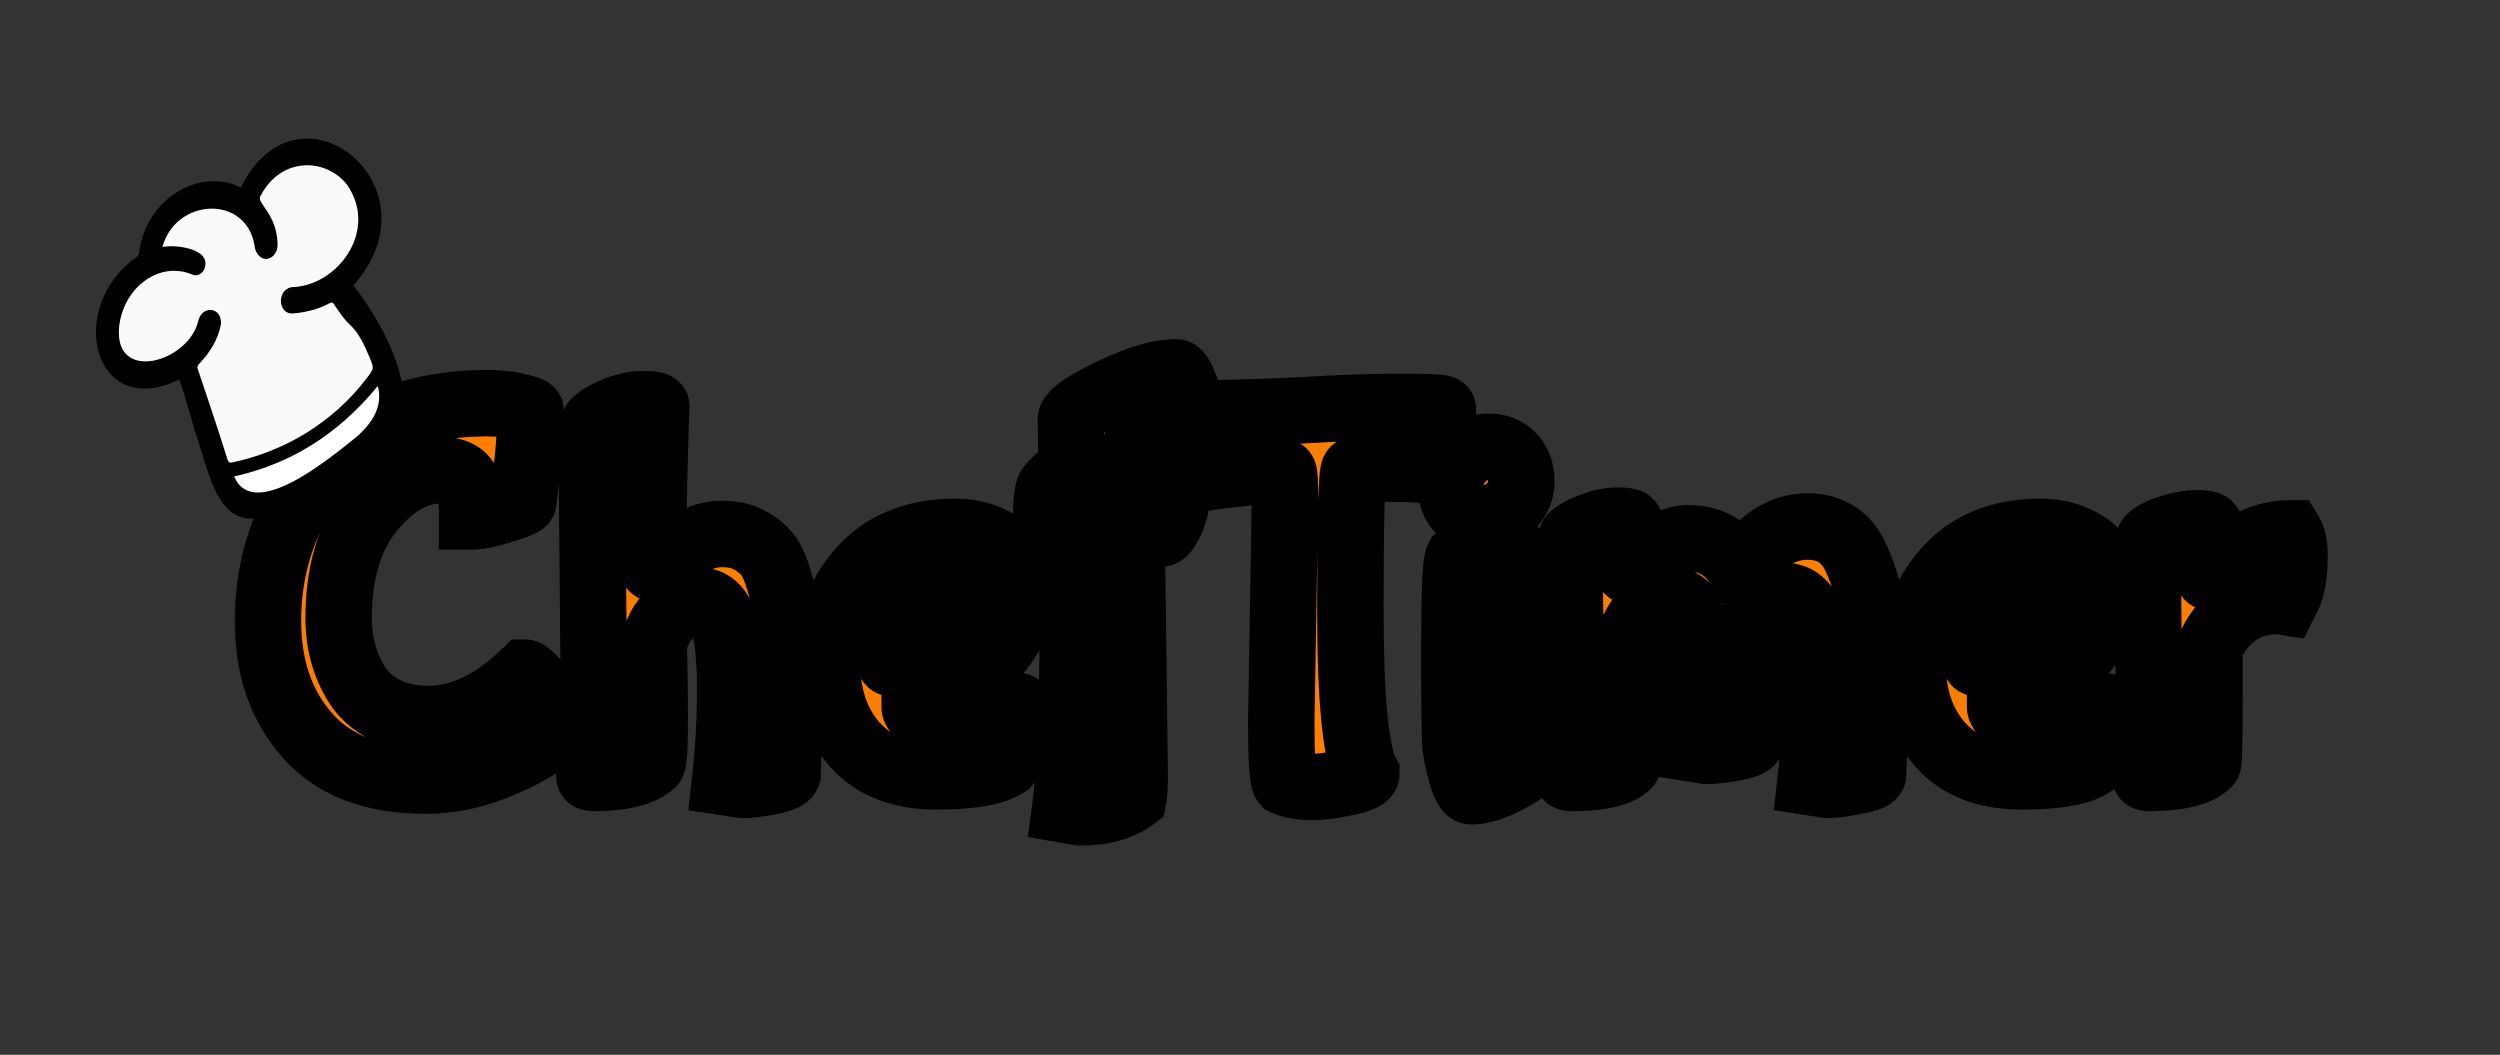 <svg width="301" height="127" viewBox="0 0 301 127" fill="none" xmlns="http://www.w3.org/2000/svg">
<rect x="0" y="0" width="301" height="127" fill="#333333" stroke="none"/>
<mask id="path-1-outside-1_45_9236" maskUnits="userSpaceOnUse" x="28.021" y="40" width="253" height="62" fill="black">
<rect fill="white" x="28.021" y="40" width="253" height="62"/>
<path d="M51.205 93.984C44.976 93.984 40.261 92.192 37.061 88.608C33.861 85.024 32.261 80.395 32.261 74.72C32.261 69.899 33.328 65.419 35.461 61.28C36.698 58.848 38.256 56.715 40.133 54.88C42.01 53.045 44.549 51.531 47.749 50.336C50.949 49.141 54.576 48.544 58.629 48.544C59.994 48.544 61.21 48.672 62.277 48.928C63.344 49.184 63.877 49.355 63.877 49.44C63.877 51.488 63.728 53.835 63.429 56.48C63.173 59.083 63.024 60.405 62.981 60.448C62.768 60.661 61.872 61.003 60.293 61.472C58.757 61.941 57.605 62.176 56.837 62.176V61.792C56.837 59.872 56.56 58.528 56.005 57.76C55.45 56.992 54.49 56.608 53.125 56.608C50.096 56.608 47.28 58.208 44.677 61.408C42.074 64.565 40.773 68.917 40.773 74.464C40.773 77.408 41.498 80.053 42.949 82.4C43.717 83.637 44.826 84.64 46.277 85.408C47.77 86.176 49.52 86.56 51.525 86.56C55.536 86.56 59.44 84.704 63.237 80.992C63.408 80.992 63.749 81.269 64.261 81.824C64.816 82.336 65.349 83.04 65.861 83.936C66.928 85.643 67.461 86.688 67.461 87.072C67.461 87.456 66.8 88.181 65.477 89.248C64.154 90.272 62.149 91.317 59.461 92.384C56.773 93.451 54.021 93.984 51.205 93.984ZM71.468 79.584L71.276 57.376C71.276 53.237 71.383 51.061 71.596 50.848C72.108 50.336 72.94 49.845 74.092 49.376C75.244 48.907 76.353 48.672 77.42 48.672C78.487 48.672 79.02 48.757 79.02 48.928C78.977 49.312 78.892 52.107 78.764 57.312C78.636 62.517 78.572 65.931 78.572 67.552V68.128C78.572 68.341 78.636 68.448 78.764 68.448L80.044 67.168C80.513 66.741 81.452 66.165 82.86 65.44C84.311 64.672 85.655 64.288 86.892 64.288C88.172 64.288 89.217 64.501 90.028 64.928C90.881 65.355 91.585 65.867 92.14 66.464C92.695 67.061 93.164 67.936 93.548 69.088C93.932 70.197 94.209 71.243 94.38 72.224C94.593 73.163 94.764 74.464 94.892 76.128C95.02 78.389 95.084 81.248 95.084 84.704L94.828 93.216C94.7 93.557 93.975 93.856 92.652 94.112C91.329 94.368 90.241 94.496 89.388 94.496L87.276 94.176C87.703 90.336 87.916 86.645 87.916 83.104C87.916 79.563 87.66 76.875 87.148 75.04C86.636 73.205 85.591 72.288 84.012 72.288C82.988 72.288 82.028 72.693 81.132 73.504C80.236 74.315 79.617 75.125 79.276 75.936L78.7 77.152C78.785 80.096 78.828 83.253 78.828 86.624C78.828 89.995 78.721 91.765 78.508 91.936C77.228 93.088 74.881 93.664 71.468 93.664C71.127 93.664 70.956 93.6 70.956 93.472C71.297 91.595 71.468 86.965 71.468 79.584ZM115.63 71.648C115.63 70.411 114.969 69.792 113.646 69.792C111.897 69.792 110.361 70.688 109.038 72.48C107.715 74.272 107.054 76.427 107.054 78.944C107.054 79.541 107.139 79.84 107.31 79.84C108.846 79.797 110.617 78.923 112.622 77.216C114.627 75.467 115.63 73.611 115.63 71.648ZM121.198 92C119.747 92.981 116.91 93.472 112.686 93.472C108.462 93.472 105.219 92.213 102.958 89.696C100.697 87.179 99.566 83.829 99.566 79.648C99.566 75.424 100.91 71.776 103.598 68.704C106.329 65.589 110.147 64.032 115.054 64.032C117.059 64.032 118.894 64.565 120.558 65.632C122.265 66.699 123.118 68.576 123.118 71.264C123.118 73.909 121.945 76.533 119.598 79.136C117.294 81.739 114.137 83.723 110.126 85.088C110.126 85.6 110.638 86.027 111.662 86.368C112.729 86.667 113.774 86.816 114.798 86.816C118.041 86.816 120.601 86.24 122.478 85.088C122.521 85.045 122.585 85.024 122.67 85.024C122.755 85.024 122.798 85.429 122.798 86.24C122.798 88.715 122.265 90.635 121.198 92ZM136.292 67.296L136.612 92.896C136.612 94.56 136.57 95.605 136.484 96.032C134.863 97.227 132.708 97.824 130.02 97.824L128.228 97.504C128.868 92.768 129.188 84.021 129.188 71.264C129.188 68.064 129.167 65.717 129.124 64.224L126.308 64.352C126.095 64.139 125.988 63.2 125.988 61.536C125.988 59.872 126.18 58.848 126.564 58.464C127.332 58.421 128.164 58.379 129.06 58.336L128.932 50.592C128.847 49.909 130.426 48.779 133.668 47.2C136.911 45.621 139.556 44.832 141.604 44.832C141.86 44.832 142.18 45.323 142.564 46.304C142.991 47.243 143.204 47.989 143.204 48.544C143.204 49.056 143.183 49.376 143.14 49.504C143.012 49.504 142.458 49.739 141.476 50.208C140.495 50.635 139.471 51.211 138.404 51.936C137.338 52.619 136.783 53.216 136.74 53.728C136.57 54.837 136.442 56.352 136.356 58.272H136.612C140.068 58.272 141.796 58.336 141.796 58.464C141.796 60.469 141.391 62.133 140.58 63.456C140.282 63.968 140.026 64.224 139.812 64.224C138.447 64.139 137.274 64.096 136.292 64.096V67.296ZM154.264 86.88L154.712 60.256C154.712 58.08 154.648 56.949 154.52 56.864C154.435 56.736 154.093 56.672 153.496 56.672C152.173 56.672 149.827 56.885 146.456 57.312L144.728 57.568L144.536 55.904C144.536 53.856 144.877 52.064 145.56 50.528L145.944 49.76C149.272 49.717 153.027 49.589 157.208 49.376C161.432 49.12 165.229 48.992 168.6 48.992C172.013 48.992 173.72 49.077 173.72 49.248C173.72 50.485 173.613 51.979 173.4 53.728C173.187 55.435 172.931 56.437 172.632 56.736C171.651 56.523 169.837 56.416 167.192 56.416C164.547 56.416 163.16 56.48 163.032 56.608C162.733 56.907 162.584 62.475 162.584 73.312C162.584 84.149 163.224 90.741 164.504 93.088V93.152C164.504 93.536 163.672 93.899 162.008 94.24C160.344 94.581 159.021 94.752 158.04 94.752C156.675 94.752 155.565 94.56 154.712 94.176C154.413 93.835 154.264 91.403 154.264 86.88ZM179.202 53.792C180.397 53.792 181.357 54.176 182.082 54.944C182.808 55.712 183.17 56.715 183.17 57.952C183.17 59.189 182.68 60.256 181.698 61.152C180.76 62.005 179.693 62.432 178.498 62.432C177.346 62.432 176.408 62.069 175.682 61.344C175 60.576 174.658 59.573 174.658 58.336C174.658 57.099 175.128 56.032 176.066 55.136C177.005 54.24 178.05 53.792 179.202 53.792ZM182.466 69.728L182.338 80.096C182.338 83.424 182.424 85.877 182.594 87.456C182.808 88.992 183.362 90.443 184.258 91.808C184.258 92.235 183.384 92.917 181.634 93.856C179.885 94.795 178.392 95.264 177.154 95.264C176.77 95.264 176.386 94.624 176.002 93.344C175.618 92.064 175.362 90.848 175.234 89.696C175.149 88.544 175.106 84.661 175.106 78.048C175.106 71.435 175.256 67.829 175.554 67.232C176.536 66.464 178.264 66.08 180.738 66.08C181.72 66.08 182.317 66.208 182.53 66.464L182.466 69.728ZM189.169 84.064L188.977 69.024C188.977 66.293 189.084 64.821 189.297 64.608C189.809 64.139 190.598 63.712 191.665 63.328C192.732 62.901 193.756 62.688 194.737 62.688C195.718 62.688 196.209 62.773 196.209 62.944C196.038 64.821 195.953 66.251 195.953 67.232C195.953 68.213 195.996 68.704 196.081 68.704C196.166 68.704 196.294 68.619 196.465 68.448C196.636 68.235 196.934 67.936 197.361 67.552C197.83 67.125 198.662 66.571 199.857 65.888C201.094 65.163 202.225 64.8 203.249 64.8C206.022 64.8 208.113 66.037 209.521 68.512C211.953 65.099 214.641 63.392 217.585 63.392C220.23 63.392 222.129 64.523 223.281 66.784C224.476 69.301 225.18 71.819 225.393 74.336C225.649 78.005 225.777 81.803 225.777 85.728L225.521 93.216C225.521 93.515 224.817 93.792 223.409 94.048C222.001 94.347 220.87 94.496 220.017 94.496L217.969 94.176C218.438 89.952 218.673 86.539 218.673 83.936C218.673 81.333 218.63 79.477 218.545 78.368C218.502 77.216 218.353 76.085 218.097 74.976C217.841 73.824 217.436 73.013 216.881 72.544C216.369 72.032 215.708 71.776 214.897 71.776C214.086 71.776 213.361 72.011 212.721 72.48C212.081 72.907 211.612 73.333 211.313 73.76C211.057 74.187 210.929 74.464 210.929 74.592C211.057 75.957 211.121 79.115 211.121 84.064L210.865 89.12C210.865 89.461 210.182 89.76 208.817 90.016C207.452 90.272 206.342 90.4 205.489 90.4L203.441 90.08C203.825 86.624 204.017 83.403 204.017 80.416C204.017 77.387 203.846 75.275 203.505 74.08C203.206 72.843 202.374 72.224 201.009 72.224C199.644 72.224 198.492 72.907 197.553 74.272C196.614 75.637 196.145 76.683 196.145 77.408V78.752L196.209 85.536C196.209 89.717 196.124 91.915 195.953 92.128C194.886 93.152 192.646 93.664 189.233 93.664C188.892 93.664 188.721 93.6 188.721 93.472C189.02 91.637 189.169 88.501 189.169 84.064ZM246.317 71.648C246.317 70.411 245.656 69.792 244.333 69.792C242.584 69.792 241.048 70.688 239.725 72.48C238.403 74.272 237.741 76.427 237.741 78.944C237.741 79.541 237.827 79.84 237.997 79.84C239.533 79.797 241.304 78.923 243.309 77.216C245.315 75.467 246.317 73.611 246.317 71.648ZM251.885 92C250.435 92.981 247.597 93.472 243.373 93.472C239.149 93.472 235.907 92.213 233.645 89.696C231.384 87.179 230.253 83.829 230.253 79.648C230.253 75.424 231.597 71.776 234.285 68.704C237.016 65.589 240.835 64.032 245.741 64.032C247.747 64.032 249.581 64.565 251.245 65.632C252.952 66.699 253.805 68.576 253.805 71.264C253.805 73.909 252.632 76.533 250.285 79.136C247.981 81.739 244.824 83.723 240.813 85.088C240.813 85.6 241.325 86.027 242.349 86.368C243.416 86.667 244.461 86.816 245.485 86.816C248.728 86.816 251.288 86.24 253.165 85.088C253.208 85.045 253.272 85.024 253.357 85.024C253.443 85.024 253.485 85.429 253.485 86.24C253.485 88.715 252.952 90.635 251.885 92ZM258.724 83.36L258.596 68.832C258.596 66.315 258.681 64.971 258.852 64.8C259.321 64.331 260.132 63.925 261.284 63.584C262.436 63.2 263.503 63.008 264.484 63.008C265.508 63.008 266.02 63.115 266.02 63.328C265.892 64.48 265.828 65.803 265.828 67.296C265.828 68.747 265.871 69.472 265.956 69.472C266.041 69.472 266.127 69.429 266.212 69.344C266.297 69.216 266.425 69.045 266.596 68.832C266.809 68.576 267.215 68.149 267.812 67.552C268.452 66.955 269.135 66.443 269.86 66.016C271.695 64.821 273.657 64.224 275.748 64.224C276.089 64.779 276.26 65.632 276.26 66.784C276.26 69.216 275.961 70.944 275.364 71.968L275.108 72.48L274.276 72.352C271.204 72.352 268.793 73.611 267.044 76.128C266.361 77.152 266.02 77.92 266.02 78.432V84.064C266.02 89.184 265.956 91.808 265.828 91.936C264.633 93.088 262.287 93.664 258.788 93.664C258.447 93.664 258.276 93.6 258.276 93.472C258.575 91.808 258.724 88.437 258.724 83.36Z"/>
</mask>
<path d="M51.205 93.984C44.976 93.984 40.261 92.192 37.061 88.608C33.861 85.024 32.261 80.395 32.261 74.72C32.261 69.899 33.328 65.419 35.461 61.28C36.698 58.848 38.256 56.715 40.133 54.88C42.01 53.045 44.549 51.531 47.749 50.336C50.949 49.141 54.576 48.544 58.629 48.544C59.994 48.544 61.21 48.672 62.277 48.928C63.344 49.184 63.877 49.355 63.877 49.44C63.877 51.488 63.728 53.835 63.429 56.48C63.173 59.083 63.024 60.405 62.981 60.448C62.768 60.661 61.872 61.003 60.293 61.472C58.757 61.941 57.605 62.176 56.837 62.176V61.792C56.837 59.872 56.56 58.528 56.005 57.76C55.45 56.992 54.49 56.608 53.125 56.608C50.096 56.608 47.28 58.208 44.677 61.408C42.074 64.565 40.773 68.917 40.773 74.464C40.773 77.408 41.498 80.053 42.949 82.4C43.717 83.637 44.826 84.64 46.277 85.408C47.77 86.176 49.52 86.56 51.525 86.56C55.536 86.56 59.44 84.704 63.237 80.992C63.408 80.992 63.749 81.269 64.261 81.824C64.816 82.336 65.349 83.04 65.861 83.936C66.928 85.643 67.461 86.688 67.461 87.072C67.461 87.456 66.8 88.181 65.477 89.248C64.154 90.272 62.149 91.317 59.461 92.384C56.773 93.451 54.021 93.984 51.205 93.984ZM71.468 79.584L71.276 57.376C71.276 53.237 71.383 51.061 71.596 50.848C72.108 50.336 72.94 49.845 74.092 49.376C75.244 48.907 76.353 48.672 77.42 48.672C78.487 48.672 79.02 48.757 79.02 48.928C78.977 49.312 78.892 52.107 78.764 57.312C78.636 62.517 78.572 65.931 78.572 67.552V68.128C78.572 68.341 78.636 68.448 78.764 68.448L80.044 67.168C80.513 66.741 81.452 66.165 82.86 65.44C84.311 64.672 85.655 64.288 86.892 64.288C88.172 64.288 89.217 64.501 90.028 64.928C90.881 65.355 91.585 65.867 92.14 66.464C92.695 67.061 93.164 67.936 93.548 69.088C93.932 70.197 94.209 71.243 94.38 72.224C94.593 73.163 94.764 74.464 94.892 76.128C95.02 78.389 95.084 81.248 95.084 84.704L94.828 93.216C94.7 93.557 93.975 93.856 92.652 94.112C91.329 94.368 90.241 94.496 89.388 94.496L87.276 94.176C87.703 90.336 87.916 86.645 87.916 83.104C87.916 79.563 87.66 76.875 87.148 75.04C86.636 73.205 85.591 72.288 84.012 72.288C82.988 72.288 82.028 72.693 81.132 73.504C80.236 74.315 79.617 75.125 79.276 75.936L78.7 77.152C78.785 80.096 78.828 83.253 78.828 86.624C78.828 89.995 78.721 91.765 78.508 91.936C77.228 93.088 74.881 93.664 71.468 93.664C71.127 93.664 70.956 93.6 70.956 93.472C71.297 91.595 71.468 86.965 71.468 79.584ZM115.63 71.648C115.63 70.411 114.969 69.792 113.646 69.792C111.897 69.792 110.361 70.688 109.038 72.48C107.715 74.272 107.054 76.427 107.054 78.944C107.054 79.541 107.139 79.84 107.31 79.84C108.846 79.797 110.617 78.923 112.622 77.216C114.627 75.467 115.63 73.611 115.63 71.648ZM121.198 92C119.747 92.981 116.91 93.472 112.686 93.472C108.462 93.472 105.219 92.213 102.958 89.696C100.697 87.179 99.566 83.829 99.566 79.648C99.566 75.424 100.91 71.776 103.598 68.704C106.329 65.589 110.147 64.032 115.054 64.032C117.059 64.032 118.894 64.565 120.558 65.632C122.265 66.699 123.118 68.576 123.118 71.264C123.118 73.909 121.945 76.533 119.598 79.136C117.294 81.739 114.137 83.723 110.126 85.088C110.126 85.6 110.638 86.027 111.662 86.368C112.729 86.667 113.774 86.816 114.798 86.816C118.041 86.816 120.601 86.24 122.478 85.088C122.521 85.045 122.585 85.024 122.67 85.024C122.755 85.024 122.798 85.429 122.798 86.24C122.798 88.715 122.265 90.635 121.198 92ZM136.292 67.296L136.612 92.896C136.612 94.56 136.57 95.605 136.484 96.032C134.863 97.227 132.708 97.824 130.02 97.824L128.228 97.504C128.868 92.768 129.188 84.021 129.188 71.264C129.188 68.064 129.167 65.717 129.124 64.224L126.308 64.352C126.095 64.139 125.988 63.2 125.988 61.536C125.988 59.872 126.18 58.848 126.564 58.464C127.332 58.421 128.164 58.379 129.06 58.336L128.932 50.592C128.847 49.909 130.426 48.779 133.668 47.2C136.911 45.621 139.556 44.832 141.604 44.832C141.86 44.832 142.18 45.323 142.564 46.304C142.991 47.243 143.204 47.989 143.204 48.544C143.204 49.056 143.183 49.376 143.14 49.504C143.012 49.504 142.458 49.739 141.476 50.208C140.495 50.635 139.471 51.211 138.404 51.936C137.338 52.619 136.783 53.216 136.74 53.728C136.57 54.837 136.442 56.352 136.356 58.272H136.612C140.068 58.272 141.796 58.336 141.796 58.464C141.796 60.469 141.391 62.133 140.58 63.456C140.282 63.968 140.026 64.224 139.812 64.224C138.447 64.139 137.274 64.096 136.292 64.096V67.296ZM154.264 86.88L154.712 60.256C154.712 58.08 154.648 56.949 154.52 56.864C154.435 56.736 154.093 56.672 153.496 56.672C152.173 56.672 149.827 56.885 146.456 57.312L144.728 57.568L144.536 55.904C144.536 53.856 144.877 52.064 145.56 50.528L145.944 49.76C149.272 49.717 153.027 49.589 157.208 49.376C161.432 49.12 165.229 48.992 168.6 48.992C172.013 48.992 173.72 49.077 173.72 49.248C173.72 50.485 173.613 51.979 173.4 53.728C173.187 55.435 172.931 56.437 172.632 56.736C171.651 56.523 169.837 56.416 167.192 56.416C164.547 56.416 163.16 56.48 163.032 56.608C162.733 56.907 162.584 62.475 162.584 73.312C162.584 84.149 163.224 90.741 164.504 93.088V93.152C164.504 93.536 163.672 93.899 162.008 94.24C160.344 94.581 159.021 94.752 158.04 94.752C156.675 94.752 155.565 94.56 154.712 94.176C154.413 93.835 154.264 91.403 154.264 86.88ZM179.202 53.792C180.397 53.792 181.357 54.176 182.082 54.944C182.808 55.712 183.17 56.715 183.17 57.952C183.17 59.189 182.68 60.256 181.698 61.152C180.76 62.005 179.693 62.432 178.498 62.432C177.346 62.432 176.408 62.069 175.682 61.344C175 60.576 174.658 59.573 174.658 58.336C174.658 57.099 175.128 56.032 176.066 55.136C177.005 54.24 178.05 53.792 179.202 53.792ZM182.466 69.728L182.338 80.096C182.338 83.424 182.424 85.877 182.594 87.456C182.808 88.992 183.362 90.443 184.258 91.808C184.258 92.235 183.384 92.917 181.634 93.856C179.885 94.795 178.392 95.264 177.154 95.264C176.77 95.264 176.386 94.624 176.002 93.344C175.618 92.064 175.362 90.848 175.234 89.696C175.149 88.544 175.106 84.661 175.106 78.048C175.106 71.435 175.256 67.829 175.554 67.232C176.536 66.464 178.264 66.08 180.738 66.08C181.72 66.08 182.317 66.208 182.53 66.464L182.466 69.728ZM189.169 84.064L188.977 69.024C188.977 66.293 189.084 64.821 189.297 64.608C189.809 64.139 190.598 63.712 191.665 63.328C192.732 62.901 193.756 62.688 194.737 62.688C195.718 62.688 196.209 62.773 196.209 62.944C196.038 64.821 195.953 66.251 195.953 67.232C195.953 68.213 195.996 68.704 196.081 68.704C196.166 68.704 196.294 68.619 196.465 68.448C196.636 68.235 196.934 67.936 197.361 67.552C197.83 67.125 198.662 66.571 199.857 65.888C201.094 65.163 202.225 64.8 203.249 64.8C206.022 64.8 208.113 66.037 209.521 68.512C211.953 65.099 214.641 63.392 217.585 63.392C220.23 63.392 222.129 64.523 223.281 66.784C224.476 69.301 225.18 71.819 225.393 74.336C225.649 78.005 225.777 81.803 225.777 85.728L225.521 93.216C225.521 93.515 224.817 93.792 223.409 94.048C222.001 94.347 220.87 94.496 220.017 94.496L217.969 94.176C218.438 89.952 218.673 86.539 218.673 83.936C218.673 81.333 218.63 79.477 218.545 78.368C218.502 77.216 218.353 76.085 218.097 74.976C217.841 73.824 217.436 73.013 216.881 72.544C216.369 72.032 215.708 71.776 214.897 71.776C214.086 71.776 213.361 72.011 212.721 72.48C212.081 72.907 211.612 73.333 211.313 73.76C211.057 74.187 210.929 74.464 210.929 74.592C211.057 75.957 211.121 79.115 211.121 84.064L210.865 89.12C210.865 89.461 210.182 89.76 208.817 90.016C207.452 90.272 206.342 90.4 205.489 90.4L203.441 90.08C203.825 86.624 204.017 83.403 204.017 80.416C204.017 77.387 203.846 75.275 203.505 74.08C203.206 72.843 202.374 72.224 201.009 72.224C199.644 72.224 198.492 72.907 197.553 74.272C196.614 75.637 196.145 76.683 196.145 77.408V78.752L196.209 85.536C196.209 89.717 196.124 91.915 195.953 92.128C194.886 93.152 192.646 93.664 189.233 93.664C188.892 93.664 188.721 93.6 188.721 93.472C189.02 91.637 189.169 88.501 189.169 84.064ZM246.317 71.648C246.317 70.411 245.656 69.792 244.333 69.792C242.584 69.792 241.048 70.688 239.725 72.48C238.403 74.272 237.741 76.427 237.741 78.944C237.741 79.541 237.827 79.84 237.997 79.84C239.533 79.797 241.304 78.923 243.309 77.216C245.315 75.467 246.317 73.611 246.317 71.648ZM251.885 92C250.435 92.981 247.597 93.472 243.373 93.472C239.149 93.472 235.907 92.213 233.645 89.696C231.384 87.179 230.253 83.829 230.253 79.648C230.253 75.424 231.597 71.776 234.285 68.704C237.016 65.589 240.835 64.032 245.741 64.032C247.747 64.032 249.581 64.565 251.245 65.632C252.952 66.699 253.805 68.576 253.805 71.264C253.805 73.909 252.632 76.533 250.285 79.136C247.981 81.739 244.824 83.723 240.813 85.088C240.813 85.6 241.325 86.027 242.349 86.368C243.416 86.667 244.461 86.816 245.485 86.816C248.728 86.816 251.288 86.24 253.165 85.088C253.208 85.045 253.272 85.024 253.357 85.024C253.443 85.024 253.485 85.429 253.485 86.24C253.485 88.715 252.952 90.635 251.885 92ZM258.724 83.36L258.596 68.832C258.596 66.315 258.681 64.971 258.852 64.8C259.321 64.331 260.132 63.925 261.284 63.584C262.436 63.2 263.503 63.008 264.484 63.008C265.508 63.008 266.02 63.115 266.02 63.328C265.892 64.48 265.828 65.803 265.828 67.296C265.828 68.747 265.871 69.472 265.956 69.472C266.041 69.472 266.127 69.429 266.212 69.344C266.297 69.216 266.425 69.045 266.596 68.832C266.809 68.576 267.215 68.149 267.812 67.552C268.452 66.955 269.135 66.443 269.86 66.016C271.695 64.821 273.657 64.224 275.748 64.224C276.089 64.779 276.26 65.632 276.26 66.784C276.26 69.216 275.961 70.944 275.364 71.968L275.108 72.48L274.276 72.352C271.204 72.352 268.793 73.611 267.044 76.128C266.361 77.152 266.02 77.92 266.02 78.432V84.064C266.02 89.184 265.956 91.808 265.828 91.936C264.633 93.088 262.287 93.664 258.788 93.664C258.447 93.664 258.276 93.6 258.276 93.472C258.575 91.808 258.724 88.437 258.724 83.36Z" fill="#FE7F00"/>
<path d="M37.061 88.608L40.045 85.944L40.045 85.944L37.061 88.608ZM35.461 61.28L39.016 63.113L39.021 63.103L39.026 63.094L35.461 61.28ZM40.133 54.88L37.337 52.019L37.337 52.019L40.133 54.88ZM47.749 50.336L46.35 46.589L46.35 46.589L47.749 50.336ZM62.277 48.928L61.343 52.818L61.343 52.818L62.277 48.928ZM63.429 56.48L59.454 56.031L59.451 56.06L59.448 56.088L63.429 56.48ZM62.981 60.448L65.809 63.276L62.981 60.448ZM60.293 61.472L59.153 57.638L59.139 57.642L59.124 57.647L60.293 61.472ZM56.837 62.176H52.837V66.176H56.837V62.176ZM44.677 61.408L47.764 63.952L47.772 63.942L47.78 63.932L44.677 61.408ZM42.949 82.4L39.547 84.503L39.55 84.509L42.949 82.4ZM46.277 85.408L44.405 88.943L44.426 88.954L44.448 88.965L46.277 85.408ZM63.237 80.992V76.992H61.607L60.441 78.132L63.237 80.992ZM64.261 81.824L61.322 84.537L61.43 84.655L61.548 84.763L64.261 81.824ZM65.861 83.936L62.388 85.921L62.427 85.989L62.469 86.056L65.861 83.936ZM65.477 89.248L67.926 92.411L67.957 92.386L67.988 92.362L65.477 89.248ZM51.205 89.984C45.756 89.984 42.276 88.443 40.045 85.944L34.077 91.272C38.246 95.941 44.195 97.984 51.205 97.984V89.984ZM40.045 85.944C37.614 83.222 36.261 79.6 36.261 74.72H28.261C28.261 81.189 30.107 86.826 34.077 91.272L40.045 85.944ZM36.261 74.72C36.261 70.513 37.186 66.664 39.016 63.113L31.905 59.447C29.47 64.173 28.261 69.284 28.261 74.72H36.261ZM39.026 63.094C40.074 61.035 41.375 59.259 42.929 57.741L37.337 52.019C35.136 54.17 33.323 56.661 31.896 59.466L39.026 63.094ZM42.929 57.741C44.306 56.394 46.32 55.139 49.148 54.083L46.35 46.589C42.778 47.922 39.714 49.696 37.337 52.019L42.929 57.741ZM49.148 54.083C51.825 53.084 54.966 52.544 58.629 52.544V44.544C54.185 44.544 50.072 45.199 46.35 46.589L49.148 54.083ZM58.629 52.544C59.753 52.544 60.646 52.65 61.343 52.818L63.21 45.038C61.774 44.694 60.236 44.544 58.629 44.544V52.544ZM61.343 52.818C61.853 52.94 62.137 53.019 62.258 53.058C62.341 53.084 62.232 53.055 62.046 52.966C61.974 52.931 61.684 52.792 61.353 52.527C61.185 52.393 60.877 52.125 60.585 51.705C60.292 51.282 59.877 50.502 59.877 49.44H67.877C67.877 47.433 66.464 46.371 66.351 46.281C65.986 45.989 65.647 45.821 65.508 45.754C65.189 45.601 64.879 45.497 64.696 45.438C64.284 45.306 63.767 45.172 63.21 45.038L61.343 52.818ZM59.877 49.44C59.877 51.301 59.741 53.493 59.454 56.031L67.404 56.929C67.715 54.176 67.877 51.675 67.877 49.44H59.877ZM59.448 56.088C59.321 57.385 59.221 58.343 59.15 58.975C59.114 59.296 59.088 59.504 59.072 59.619C59.063 59.684 59.063 59.673 59.073 59.621C59.076 59.604 59.096 59.5 59.135 59.36C59.153 59.295 59.197 59.14 59.274 58.948C59.313 58.85 59.382 58.69 59.488 58.5C59.578 58.339 59.786 57.986 60.153 57.62L65.809 63.276C66.43 62.656 66.677 61.981 66.696 61.933C66.777 61.733 66.824 61.568 66.846 61.49C66.891 61.325 66.919 61.185 66.931 61.123C66.958 60.98 66.979 60.838 66.994 60.733C67.026 60.507 67.061 60.213 67.1 59.873C67.178 59.182 67.281 58.178 67.41 56.871L59.448 56.088ZM60.153 57.62C60.406 57.366 60.63 57.218 60.715 57.163C60.819 57.097 60.89 57.062 60.904 57.054C60.93 57.041 60.884 57.066 60.725 57.126C60.413 57.245 59.904 57.415 59.153 57.638L61.433 65.306C62.261 65.06 62.989 64.825 63.573 64.602C63.862 64.492 64.179 64.361 64.482 64.21C64.688 64.107 65.275 63.811 65.809 63.276L60.153 57.62ZM59.124 57.647C58.437 57.856 57.894 57.996 57.478 58.08C57.273 58.122 57.115 58.147 57 58.161C56.882 58.176 56.831 58.176 56.837 58.176V66.176C58.235 66.176 59.867 65.785 61.462 65.297L59.124 57.647ZM60.837 62.176V61.792H52.837V62.176H60.837ZM60.837 61.792C60.837 59.746 60.592 57.279 59.248 55.418L52.762 60.102C52.595 59.871 52.64 59.805 52.712 60.152C52.778 60.477 52.837 61.005 52.837 61.792H60.837ZM59.248 55.418C57.647 53.202 55.174 52.608 53.125 52.608V60.608C53.453 60.608 53.501 60.657 53.383 60.61C53.318 60.584 53.212 60.532 53.092 60.44C52.968 60.346 52.855 60.231 52.762 60.102L59.248 55.418ZM53.125 52.608C48.496 52.608 44.645 55.108 41.574 58.884L47.78 63.932C49.915 61.307 51.696 60.608 53.125 60.608V52.608ZM41.59 58.864C38.217 62.956 36.773 68.319 36.773 74.464H44.773C44.773 69.516 45.932 66.174 47.764 63.952L41.59 58.864ZM36.773 74.464C36.773 78.099 37.679 81.482 39.547 84.503L46.351 80.297C45.318 78.625 44.773 76.717 44.773 74.464H36.773ZM39.55 84.509C40.738 86.422 42.41 87.886 44.405 88.943L48.148 81.873C47.243 81.393 46.696 80.852 46.347 80.29L39.55 84.509ZM44.448 88.965C46.607 90.076 49.006 90.56 51.525 90.56V82.56C50.033 82.56 48.934 82.276 48.106 81.851L44.448 88.965ZM51.525 90.56C56.885 90.56 61.738 88.051 66.033 83.852L60.441 78.132C57.141 81.357 54.187 82.56 51.525 82.56V90.56ZM63.237 84.992C62.73 84.992 62.327 84.892 62.073 84.809C61.812 84.724 61.614 84.627 61.492 84.561C61.258 84.434 61.119 84.321 61.099 84.304C61.053 84.267 61.118 84.316 61.322 84.537L67.2 79.111C66.892 78.777 66.53 78.41 66.143 78.096C65.952 77.94 65.664 77.723 65.302 77.527C65.014 77.371 64.261 76.992 63.237 76.992V84.992ZM61.548 84.763C61.714 84.917 62.01 85.259 62.388 85.921L69.334 81.951C68.688 80.821 67.917 79.755 66.974 78.885L61.548 84.763ZM62.469 86.056C62.978 86.87 63.308 87.445 63.498 87.818C63.594 88.007 63.62 88.077 63.613 88.058C63.609 88.047 63.58 87.969 63.549 87.84C63.522 87.731 63.461 87.453 63.461 87.072H71.461C71.461 86.229 71.211 85.535 71.109 85.262C70.968 84.885 70.794 84.516 70.624 84.182C70.281 83.509 69.811 82.709 69.253 81.816L62.469 86.056ZM63.461 87.072C63.461 86.556 63.57 86.151 63.657 85.903C63.746 85.65 63.844 85.471 63.901 85.376C64.008 85.197 64.076 85.135 64.009 85.209C63.956 85.268 63.848 85.377 63.664 85.543C63.484 85.706 63.253 85.903 62.966 86.134L67.988 92.362C68.711 91.778 69.389 91.183 69.921 90.599C70.184 90.31 70.501 89.928 70.773 89.472C71.002 89.088 71.461 88.226 71.461 87.072H63.461ZM63.028 86.085C62.142 86.771 60.539 87.653 57.986 88.666L60.936 96.102C63.759 94.982 66.167 93.772 67.926 92.411L63.028 86.085ZM57.986 88.666C55.754 89.551 53.502 89.984 51.205 89.984V97.984C54.54 97.984 57.792 97.35 60.936 96.102L57.986 88.666ZM71.468 79.584H75.468V79.567L75.468 79.549L71.468 79.584ZM71.276 57.376H67.276V57.393L67.276 57.41L71.276 57.376ZM71.596 50.848L74.424 53.676L74.424 53.676L71.596 50.848ZM74.092 49.376L75.601 53.08L75.601 53.08L74.092 49.376ZM79.02 48.928L82.996 49.37L83.02 49.15V48.928H79.02ZM78.764 57.312L74.765 57.214L74.765 57.214L78.764 57.312ZM78.764 68.448V72.448H80.421L81.592 71.276L78.764 68.448ZM80.044 67.168L77.353 64.208L77.283 64.272L77.216 64.34L80.044 67.168ZM82.86 65.44L84.692 68.996L84.712 68.986L84.731 68.975L82.86 65.44ZM90.028 64.928L88.165 68.468L88.202 68.487L88.239 68.506L90.028 64.928ZM92.14 66.464L95.071 63.742L95.071 63.742L92.14 66.464ZM93.548 69.088L89.753 70.353L89.76 70.375L89.768 70.396L93.548 69.088ZM94.38 72.224L90.439 72.909L90.457 73.01L90.479 73.11L94.38 72.224ZM94.892 76.128L98.886 75.902L98.883 75.862L98.88 75.821L94.892 76.128ZM95.084 84.704L99.082 84.824L99.084 84.764V84.704H95.084ZM94.828 93.216L98.573 94.62L98.806 93.999L98.826 93.336L94.828 93.216ZM92.652 94.112L91.892 90.185L91.892 90.185L92.652 94.112ZM89.388 94.496L88.789 98.451L89.087 98.496H89.388V94.496ZM87.276 94.176L83.3 93.734L82.876 97.555L86.677 98.131L87.276 94.176ZM87.148 75.04L83.295 76.115L83.295 76.115L87.148 75.04ZM81.132 73.504L83.816 76.47L83.816 76.47L81.132 73.504ZM79.276 75.936L82.891 77.648L82.928 77.569L82.963 77.488L79.276 75.936ZM78.7 77.152L75.085 75.44L74.674 76.308L74.702 77.268L78.7 77.152ZM78.508 91.936L76.009 88.812L75.918 88.885L75.832 88.963L78.508 91.936ZM70.956 93.472L67.02 92.756L66.956 93.111V93.472H70.956ZM75.468 79.549L75.276 57.341L67.276 57.41L67.468 79.618L75.468 79.549ZM75.276 57.376C75.276 55.325 75.303 53.824 75.351 52.836C75.376 52.33 75.403 52.039 75.421 51.907C75.431 51.832 75.426 51.9 75.387 52.045C75.368 52.117 75.32 52.29 75.224 52.51C75.15 52.678 74.922 53.178 74.424 53.676L68.767 48.02C68.243 48.544 67.989 49.087 67.891 49.312C67.77 49.59 67.697 49.835 67.655 49.995C67.569 50.316 67.521 50.622 67.491 50.845C67.429 51.31 67.389 51.862 67.361 52.444C67.302 53.632 67.276 55.288 67.276 57.376H75.276ZM74.424 53.676C74.378 53.723 74.42 53.669 74.636 53.541C74.844 53.418 75.157 53.261 75.601 53.08L72.583 45.672C71.241 46.218 69.834 46.953 68.767 48.02L74.424 53.676ZM75.601 53.08C76.353 52.774 76.949 52.672 77.42 52.672V44.672C75.757 44.672 74.135 45.039 72.583 45.672L75.601 53.08ZM77.42 52.672C77.904 52.672 78.045 52.695 77.988 52.686C77.958 52.681 77.878 52.667 77.764 52.637C77.661 52.609 77.45 52.547 77.189 52.422C76.954 52.309 76.472 52.048 76.011 51.532C75.493 50.952 75.02 50.056 75.02 48.928H83.02C83.02 46.438 81.033 45.393 80.651 45.21C80.06 44.926 79.507 44.827 79.252 44.786C78.661 44.692 78.003 44.672 77.42 44.672V52.672ZM75.044 48.486C74.977 49.096 74.889 52.177 74.765 57.214L82.763 57.41C82.827 54.81 82.88 52.819 82.922 51.434C82.968 49.92 82.997 49.355 82.996 49.37L75.044 48.486ZM74.765 57.214C74.637 62.408 74.572 65.872 74.572 67.552H82.572C82.572 65.989 82.635 62.626 82.763 57.41L74.765 57.214ZM74.572 67.552V68.128H82.572V67.552H74.572ZM74.572 68.128C74.572 68.504 74.605 69.451 75.19 70.426C75.97 71.726 77.345 72.448 78.764 72.448V64.448C79.298 64.448 79.961 64.564 80.623 64.931C81.29 65.302 81.754 65.816 82.05 66.31C82.571 67.178 82.572 67.965 82.572 68.128H74.572ZM81.592 71.276L82.872 69.996L77.216 64.34L75.936 65.62L81.592 71.276ZM82.735 70.128C82.698 70.161 82.805 70.063 83.192 69.825C83.549 69.606 84.042 69.331 84.692 68.996L81.028 61.884C79.636 62.601 78.258 63.386 77.353 64.208L82.735 70.128ZM84.731 68.975C85.787 68.416 86.485 68.288 86.892 68.288V60.288C84.824 60.288 82.835 60.927 80.988 61.905L84.731 68.975ZM86.892 68.288C87.766 68.288 88.111 68.439 88.165 68.468L91.891 61.388C90.323 60.563 88.578 60.288 86.892 60.288V68.288ZM88.239 68.506C88.735 68.754 89.031 68.994 89.209 69.186L95.071 63.742C94.14 62.739 93.027 61.956 91.817 61.35L88.239 68.506ZM89.209 69.186C89.208 69.185 89.225 69.203 89.256 69.248C89.288 69.293 89.331 69.362 89.383 69.459C89.49 69.657 89.618 69.947 89.753 70.353L97.343 67.823C96.859 66.371 96.157 64.911 95.071 63.742L89.209 69.186ZM89.768 70.396C90.094 71.338 90.311 72.173 90.439 72.909L98.321 71.539C98.108 70.312 97.77 69.057 97.328 67.779L89.768 70.396ZM90.479 73.11C90.629 73.769 90.782 74.847 90.904 76.435L98.88 75.821C98.746 74.081 98.557 72.556 98.281 71.338L90.479 73.11ZM90.898 76.354C91.02 78.512 91.084 81.289 91.084 84.704H99.084C99.084 81.207 99.019 78.267 98.886 75.902L90.898 76.354ZM91.086 84.584L90.83 93.096L98.826 93.336L99.082 84.824L91.086 84.584ZM91.083 91.811C91.415 90.924 91.983 90.442 92.22 90.264C92.359 90.16 92.472 90.094 92.539 90.058C92.608 90.021 92.653 90.002 92.665 89.997C92.682 89.99 92.632 90.011 92.486 90.051C92.346 90.089 92.151 90.135 91.892 90.185L93.412 98.039C94.177 97.891 94.989 97.692 95.711 97.395C96.073 97.246 96.549 97.017 97.02 96.664C97.471 96.326 98.176 95.679 98.573 94.62L91.083 91.811ZM91.892 90.185C90.694 90.417 89.884 90.496 89.388 90.496V98.496C90.599 98.496 91.965 98.319 93.412 98.039L91.892 90.185ZM89.987 90.541L87.875 90.221L86.677 98.131L88.789 98.451L89.987 90.541ZM91.251 94.618C91.693 90.644 91.916 86.805 91.916 83.104H83.916C83.916 86.485 83.712 90.028 83.3 93.734L91.251 94.618ZM91.916 83.104C91.916 79.454 91.661 76.331 91.001 73.965L83.295 76.115C83.659 77.419 83.916 79.671 83.916 83.104H91.916ZM91.001 73.965C90.611 72.567 89.903 71.097 88.618 69.969C87.267 68.784 85.632 68.288 84.012 68.288V76.288C84.017 76.288 83.926 76.288 83.776 76.236C83.619 76.181 83.466 76.092 83.342 75.982C83.102 75.772 83.173 75.678 83.295 76.115L91.001 73.965ZM84.012 68.288C81.822 68.288 79.939 69.189 78.448 70.538L83.816 76.47C83.983 76.319 84.074 76.28 84.08 76.277C84.084 76.275 84.075 76.279 84.057 76.283C84.038 76.287 84.022 76.288 84.012 76.288V68.288ZM78.448 70.538C77.271 71.603 76.226 72.872 75.589 74.384L82.963 77.488C83.009 77.378 83.201 77.026 83.816 76.47L78.448 70.538ZM75.661 74.224L75.085 75.44L82.315 78.864L82.891 77.648L75.661 74.224ZM74.702 77.268C74.786 80.168 74.828 83.287 74.828 86.624H82.828C82.828 83.22 82.785 80.024 82.698 77.036L74.702 77.268ZM74.828 86.624C74.828 88.287 74.801 89.476 74.755 90.239C74.744 90.425 74.733 90.571 74.722 90.682C74.716 90.737 74.712 90.779 74.708 90.81C74.706 90.825 74.704 90.837 74.703 90.845C74.702 90.853 74.701 90.857 74.701 90.857C74.701 90.857 74.701 90.856 74.702 90.853C74.702 90.851 74.703 90.847 74.704 90.842C74.706 90.832 74.709 90.816 74.714 90.793C74.723 90.754 74.743 90.669 74.781 90.553C74.815 90.45 74.889 90.24 75.026 89.986C75.145 89.766 75.439 89.269 76.009 88.812L81.007 95.059C82.034 94.238 82.347 93.155 82.385 93.04C82.499 92.693 82.56 92.371 82.595 92.159C82.668 91.713 82.711 91.21 82.741 90.721C82.801 89.713 82.828 88.332 82.828 86.624H74.828ZM75.832 88.963C75.84 88.956 75.611 89.157 74.834 89.347C74.072 89.534 72.974 89.664 71.468 89.664V97.664C75.036 97.664 78.724 97.123 81.184 94.909L75.832 88.963ZM71.468 89.664C71.499 89.664 71.597 89.665 71.74 89.683C71.869 89.699 72.145 89.742 72.488 89.871C72.815 89.993 73.424 90.276 73.978 90.898C74.605 91.604 74.956 92.52 74.956 93.472H66.956C66.956 94.487 67.329 95.46 67.998 96.213C68.595 96.884 69.267 97.207 69.68 97.361C70.451 97.65 71.161 97.664 71.468 97.664V89.664ZM74.891 94.188C75.311 91.877 75.468 86.838 75.468 79.584H67.468C67.468 87.093 67.283 91.312 67.02 92.756L74.891 94.188ZM107.31 79.84V83.84H107.365L107.421 83.838L107.31 79.84ZM112.622 77.216L115.214 80.262L115.233 80.246L115.251 80.23L112.622 77.216ZM121.198 92L123.439 95.313L123.962 94.96L124.35 94.463L121.198 92ZM103.598 68.704L100.59 66.067L100.588 66.07L103.598 68.704ZM120.558 65.632L118.399 68.999L118.419 69.012L118.438 69.024L120.558 65.632ZM119.598 79.136L116.627 76.457L116.615 76.471L116.603 76.485L119.598 79.136ZM110.126 85.088L108.837 81.301L106.126 82.224V85.088H110.126ZM111.662 86.368L110.397 90.163L110.49 90.194L110.583 90.22L111.662 86.368ZM122.478 85.088L124.57 88.497L124.972 88.25L125.306 87.916L122.478 85.088ZM119.63 71.648C119.63 70.342 119.268 68.646 117.867 67.335C116.515 66.071 114.86 65.792 113.646 65.792V73.792C113.755 73.792 113.091 73.823 112.401 73.177C111.661 72.484 111.63 71.717 111.63 71.648H119.63ZM113.646 65.792C110.287 65.792 107.669 67.599 105.82 70.105L112.256 74.855C113.053 73.776 113.507 73.792 113.646 73.792V65.792ZM105.82 70.105C103.924 72.672 103.054 75.688 103.054 78.944H111.054C111.054 77.165 111.506 75.871 112.256 74.855L105.82 70.105ZM103.054 78.944C103.054 79.339 103.072 80.015 103.272 80.715C103.37 81.057 103.599 81.732 104.161 82.387C104.824 83.161 105.915 83.84 107.31 83.84V75.84C108.619 75.84 109.636 76.482 110.235 77.181C110.732 77.761 110.909 78.324 110.964 78.517C111.079 78.918 111.054 79.146 111.054 78.944H103.054ZM107.421 83.838C110.322 83.758 112.964 82.177 115.214 80.262L110.029 74.17C108.269 75.668 107.37 75.837 107.199 75.841L107.421 83.838ZM115.251 80.23C117.802 78.005 119.63 75.137 119.63 71.648H111.63C111.63 72.084 111.452 72.928 109.992 74.202L115.251 80.23ZM118.957 88.687C118.957 88.686 118.846 88.76 118.551 88.861C118.262 88.96 117.853 89.067 117.3 89.162C116.184 89.355 114.665 89.472 112.686 89.472V97.472C114.931 97.472 116.942 97.343 118.664 97.045C120.325 96.758 122.037 96.262 123.439 95.313L118.957 88.687ZM112.686 89.472C109.294 89.472 107.255 88.494 105.934 87.023L99.982 92.369C103.184 95.933 107.63 97.472 112.686 97.472V89.472ZM105.934 87.023C104.478 85.402 103.566 83.085 103.566 79.648H95.566C95.566 84.573 96.915 88.955 99.982 92.369L105.934 87.023ZM103.566 79.648C103.566 76.356 104.582 73.653 106.608 71.338L100.588 66.07C97.238 69.898 95.566 74.492 95.566 79.648H103.566ZM106.606 71.341C108.435 69.254 111.066 68.032 115.054 68.032V60.032C109.229 60.032 104.222 61.925 100.59 66.067L106.606 71.341ZM115.054 68.032C116.306 68.032 117.389 68.352 118.399 68.999L122.717 62.264C120.398 60.778 117.813 60.032 115.054 60.032V68.032ZM118.438 69.024C118.594 69.121 119.118 69.436 119.118 71.264H127.118C127.118 67.716 125.935 64.276 122.678 62.24L118.438 69.024ZM119.118 71.264C119.118 72.635 118.531 74.346 116.627 76.457L122.569 81.814C125.359 78.72 127.118 75.184 127.118 71.264H119.118ZM116.603 76.485C114.85 78.465 112.333 80.111 108.837 81.301L111.415 88.874C115.94 87.334 119.738 85.013 122.593 81.787L116.603 76.485ZM106.126 85.088C106.126 86.868 107.077 88.138 107.949 88.865C108.752 89.534 109.669 89.92 110.397 90.163L112.927 82.573C112.631 82.475 112.78 82.477 113.071 82.719C113.238 82.858 113.505 83.121 113.734 83.54C113.975 83.984 114.126 84.517 114.126 85.088H106.126ZM110.583 90.22C111.973 90.609 113.381 90.816 114.798 90.816V82.816C114.167 82.816 113.485 82.724 112.74 82.516L110.583 90.22ZM114.798 90.816C118.452 90.816 121.833 90.177 124.57 88.497L120.386 81.679C119.368 82.303 117.629 82.816 114.798 82.816V90.816ZM125.306 87.916C124.334 88.888 123.201 89.024 122.67 89.024V81.024C121.968 81.024 120.707 81.202 119.65 82.26L125.306 87.916ZM122.67 89.024C120.888 89.024 119.849 87.917 119.48 87.416C119.109 86.913 118.958 86.451 118.912 86.304C118.849 86.105 118.82 85.952 118.808 85.886C118.795 85.811 118.789 85.76 118.788 85.747C118.787 85.733 118.798 85.866 118.798 86.24H126.798C126.798 85.803 126.788 85.328 126.744 84.909C126.726 84.737 126.68 84.338 126.54 83.895C126.478 83.698 126.309 83.198 125.92 82.67C125.532 82.143 124.473 81.024 122.67 81.024V89.024ZM118.798 86.24C118.798 88.194 118.371 89.121 118.046 89.537L124.35 94.463C126.158 92.148 126.798 89.235 126.798 86.24H118.798ZM136.292 67.296H132.292V67.321L132.293 67.346L136.292 67.296ZM136.612 92.896H140.612V92.871L140.612 92.846L136.612 92.896ZM136.484 96.032L138.857 99.252L140.103 98.334L140.407 96.816L136.484 96.032ZM130.02 97.824L129.317 101.762L129.666 101.824H130.02V97.824ZM128.228 97.504L124.264 96.968L123.751 100.768L127.525 101.442L128.228 97.504ZM129.124 64.224L133.123 64.11L133.007 60.043L128.943 60.228L129.124 64.224ZM126.308 64.352L123.48 67.18L124.728 68.428L126.49 68.348L126.308 64.352ZM126.564 58.464L126.343 54.47L124.817 54.555L123.736 55.636L126.564 58.464ZM129.06 58.336L129.251 62.331L133.124 62.147L133.06 58.27L129.06 58.336ZM128.932 50.592L132.932 50.526L132.928 50.31L132.902 50.096L128.932 50.592ZM133.668 47.2L131.918 43.603L131.918 43.603L133.668 47.2ZM142.564 46.304L138.839 47.761L138.879 47.861L138.923 47.959L142.564 46.304ZM143.14 49.504V53.504H146.024L146.935 50.769L143.14 49.504ZM141.476 50.208L143.071 53.876L143.137 53.847L143.202 53.816L141.476 50.208ZM138.404 51.936L140.561 55.305L140.608 55.275L140.654 55.244L138.404 51.936ZM136.74 53.728L140.694 54.336L140.715 54.199L140.727 54.06L136.74 53.728ZM136.356 58.272L132.36 58.094L132.175 62.272H136.356V58.272ZM140.58 63.456L137.17 61.366L137.147 61.403L137.125 61.441L140.58 63.456ZM139.812 64.224L139.563 68.216L139.688 68.224H139.812V64.224ZM136.292 64.096V60.096H132.292V64.096H136.292ZM132.293 67.346L132.613 92.946L140.612 92.846L140.292 67.246L132.293 67.346ZM132.612 92.896C132.612 93.701 132.602 94.319 132.584 94.765C132.575 94.988 132.565 95.146 132.555 95.249C132.545 95.373 132.541 95.351 132.562 95.248L140.407 96.816C140.587 95.916 140.612 94.422 140.612 92.896H132.612ZM134.112 92.812C133.375 93.354 132.138 93.824 130.02 93.824V101.824C133.279 101.824 136.351 101.099 138.857 99.252L134.112 92.812ZM130.724 93.886L128.932 93.566L127.525 101.442L129.317 101.762L130.724 93.886ZM132.192 98.04C132.873 93.001 133.188 84 133.188 71.264H125.188C125.188 84.043 124.864 92.535 124.264 96.968L132.192 98.04ZM133.188 71.264C133.188 68.059 133.167 65.664 133.123 64.11L125.126 64.338C125.167 65.771 125.188 68.069 125.188 71.264H133.188ZM128.943 60.228L126.127 60.356L126.49 68.348L129.306 68.22L128.943 60.228ZM129.137 61.523C129.35 61.737 129.504 61.942 129.611 62.105C129.719 62.269 129.796 62.416 129.849 62.528C129.952 62.744 130.002 62.912 130.023 62.985C130.061 63.126 130.058 63.167 130.043 63.036C130.03 62.925 130.016 62.746 130.005 62.484C129.995 62.226 129.988 61.911 129.988 61.536H121.988C121.988 62.424 122.016 63.249 122.094 63.94C122.133 64.278 122.195 64.698 122.314 65.126C122.391 65.401 122.658 66.358 123.48 67.18L129.137 61.523ZM129.988 61.536C129.988 61.194 129.998 60.915 130.014 60.693C130.03 60.467 130.051 60.328 130.064 60.257C130.079 60.177 130.075 60.239 130.015 60.386C129.982 60.465 129.926 60.59 129.833 60.74C129.74 60.89 129.599 61.087 129.393 61.292L123.736 55.636C122.652 56.72 122.33 58.094 122.201 58.783C122.041 59.637 121.988 60.584 121.988 61.536H129.988ZM126.786 62.458C127.542 62.416 128.364 62.374 129.251 62.331L128.87 54.34C127.965 54.384 127.123 54.427 126.343 54.47L126.786 62.458ZM133.06 58.27L132.932 50.526L124.933 50.658L125.061 58.402L133.06 58.27ZM132.902 50.096C132.996 50.853 132.831 51.468 132.671 51.852C132.518 52.221 132.341 52.451 132.268 52.539C132.137 52.698 132.111 52.678 132.382 52.484C132.895 52.117 133.86 51.556 135.419 50.796L131.918 43.603C130.234 44.423 128.789 45.217 127.723 45.98C127.204 46.352 126.597 46.841 126.093 47.453C125.673 47.962 124.736 49.266 124.963 51.088L132.902 50.096ZM135.419 50.796C138.471 49.31 140.462 48.832 141.604 48.832V40.832C138.651 40.832 135.351 41.932 131.918 43.603L135.419 50.796ZM141.604 48.832C140.354 48.832 139.53 48.238 139.215 47.969C138.881 47.684 138.714 47.428 138.686 47.385C138.623 47.288 138.682 47.358 138.839 47.761L146.289 44.846C146.063 44.268 145.77 43.602 145.387 43.015C145.199 42.726 144.88 42.286 144.402 41.879C143.943 41.487 142.983 40.832 141.604 40.832V48.832ZM138.923 47.959C139.079 48.303 139.16 48.534 139.198 48.667C139.216 48.73 139.219 48.753 139.217 48.739C139.215 48.727 139.204 48.658 139.204 48.544H147.204C147.204 47.117 146.7 45.736 146.206 44.649L138.923 47.959ZM139.204 48.544C139.204 48.645 139.203 48.726 139.202 48.789C139.2 48.854 139.198 48.889 139.197 48.902C139.196 48.919 139.198 48.881 139.209 48.806C139.214 48.767 139.225 48.701 139.243 48.617C139.259 48.537 139.291 48.404 139.346 48.239L146.935 50.769C147.135 50.169 147.169 49.597 147.18 49.434C147.199 49.149 147.204 48.843 147.204 48.544H139.204ZM143.14 45.504C142.339 45.504 141.666 45.765 141.664 45.765C141.453 45.838 141.246 45.922 141.07 45.996C140.709 46.149 140.26 46.356 139.751 46.599L143.202 53.816C143.433 53.706 143.632 53.613 143.799 53.536C143.968 53.459 144.096 53.402 144.187 53.364C144.232 53.345 144.262 53.333 144.279 53.326C144.298 53.319 144.291 53.322 144.265 53.331C144.251 53.336 144.226 53.344 144.192 53.354C144.16 53.364 144.108 53.379 144.043 53.395C143.98 53.411 143.879 53.435 143.75 53.455C143.684 53.466 143.601 53.478 143.505 53.487C143.41 53.496 143.286 53.504 143.14 53.504V45.504ZM139.882 46.54C138.63 47.084 137.388 47.79 136.155 48.628L140.654 55.244C141.554 54.631 142.36 54.186 143.071 53.876L139.882 46.54ZM136.248 48.567C135.569 49.002 134.854 49.531 134.257 50.174C133.705 50.769 132.882 51.858 132.754 53.396L140.727 54.06C140.683 54.589 140.519 54.986 140.39 55.224C140.265 55.457 140.148 55.587 140.12 55.618C140.077 55.664 140.174 55.553 140.561 55.305L136.248 48.567ZM132.787 53.12C132.584 54.437 132.448 56.116 132.36 58.094L140.353 58.45C140.435 56.588 140.555 55.238 140.694 54.336L132.787 53.12ZM136.356 62.272H136.612V54.272H136.356V62.272ZM136.612 62.272C138.329 62.272 139.565 62.288 140.352 62.317C140.762 62.332 140.966 62.348 141.031 62.355C141.091 62.362 140.942 62.351 140.712 62.291C140.629 62.269 140.263 62.176 139.834 61.937C139.618 61.818 139.189 61.555 138.775 61.079C138.329 60.568 137.796 59.675 137.796 58.464H145.796C145.796 56.046 143.852 55.018 143.719 54.944C143.262 54.691 142.856 54.582 142.719 54.547C142.381 54.459 142.07 54.422 141.914 54.404C141.547 54.364 141.103 54.34 140.648 54.323C139.708 54.288 138.351 54.272 136.612 54.272V62.272ZM137.796 58.464C137.796 59.944 137.498 60.831 137.17 61.366L143.991 65.546C145.285 63.435 145.796 60.995 145.796 58.464H137.796ZM137.125 61.441C137.054 61.562 137.117 61.423 137.336 61.203C137.453 61.086 137.694 60.867 138.065 60.664C138.448 60.456 139.048 60.224 139.812 60.224V68.224C141.515 68.224 142.605 67.248 142.993 66.86C143.468 66.385 143.808 65.862 144.036 65.471L137.125 61.441ZM140.062 60.232C138.643 60.143 137.382 60.096 136.292 60.096V68.096C137.165 68.096 138.251 68.134 139.563 68.216L140.062 60.232ZM132.292 64.096V67.296H140.292V64.096H132.292ZM154.264 86.88L150.265 86.813L150.264 86.846V86.88H154.264ZM154.712 60.256L158.711 60.323L158.712 60.29V60.256H154.712ZM154.52 56.864L151.192 59.083L151.636 59.748L152.301 60.192L154.52 56.864ZM146.456 57.312L145.954 53.344L145.912 53.349L145.87 53.355L146.456 57.312ZM144.728 57.568L140.754 58.026L141.228 62.13L145.314 61.525L144.728 57.568ZM144.536 55.904H140.536V56.134L140.562 56.362L144.536 55.904ZM145.56 50.528L141.982 48.739L141.942 48.82L141.905 48.903L145.56 50.528ZM145.944 49.76L145.893 45.76L143.456 45.791L142.366 47.971L145.944 49.76ZM157.208 49.376L157.412 53.371L157.431 53.37L157.45 53.369L157.208 49.376ZM173.4 53.728L177.369 54.224L177.371 54.212L173.4 53.728ZM172.632 56.736L171.782 60.645L173.916 61.109L175.46 59.564L172.632 56.736ZM163.032 56.608L165.86 59.436L165.86 59.436L163.032 56.608ZM164.504 93.088H168.504V92.068L168.016 91.172L164.504 93.088ZM162.008 94.24L161.204 90.322L161.204 90.322L162.008 94.24ZM154.712 94.176L151.702 96.81L152.276 97.466L153.07 97.824L154.712 94.176ZM158.263 86.947L158.711 60.323L150.713 60.189L150.265 86.813L158.263 86.947ZM158.712 60.256C158.712 59.148 158.696 58.23 158.658 57.55C158.639 57.225 158.61 56.85 158.555 56.5C158.529 56.338 158.478 56.045 158.371 55.715C158.318 55.551 158.217 55.269 158.04 54.95C157.89 54.681 157.504 54.046 156.739 53.536L152.301 60.192C151.904 59.928 151.625 59.638 151.443 59.417C151.259 59.193 151.131 58.987 151.047 58.835C150.884 58.542 150.798 58.296 150.759 58.175C150.68 57.931 150.654 57.758 150.653 57.748C150.646 57.701 150.657 57.762 150.67 58.002C150.696 58.452 150.712 59.188 150.712 60.256H158.712ZM157.848 54.645C157.246 53.742 156.457 53.316 156.049 53.132C155.604 52.932 155.199 52.838 154.937 52.788C154.411 52.69 153.893 52.672 153.496 52.672V60.672C153.696 60.672 153.648 60.686 153.463 60.651C153.371 60.634 153.105 60.58 152.766 60.428C152.465 60.292 151.751 59.922 151.192 59.083L157.848 54.645ZM153.496 52.672C151.89 52.672 149.312 52.919 145.954 53.344L146.958 61.28C150.341 60.852 152.457 60.672 153.496 60.672V52.672ZM145.87 53.355L144.142 53.611L145.314 61.525L147.042 61.269L145.87 53.355ZM148.702 57.109L148.51 55.445L140.562 56.362L140.754 58.026L148.702 57.109ZM148.536 55.904C148.536 54.296 148.804 53.078 149.215 52.153L141.905 48.903C140.951 51.05 140.536 53.416 140.536 55.904H148.536ZM149.138 52.317L149.522 51.549L142.366 47.971L141.982 48.739L149.138 52.317ZM145.995 53.76C149.385 53.716 153.192 53.586 157.412 53.371L157.004 45.381C152.861 45.593 149.159 45.718 145.893 45.76L145.995 53.76ZM157.45 53.369C161.613 53.116 165.327 52.992 168.6 52.992V44.992C165.131 44.992 161.251 45.123 156.966 45.383L157.45 53.369ZM168.6 52.992C170.292 52.992 171.49 53.014 172.24 53.051C172.423 53.06 172.563 53.069 172.668 53.078C172.778 53.087 172.817 53.093 172.807 53.092C172.8 53.091 172.758 53.084 172.693 53.07C172.637 53.058 172.499 53.026 172.319 52.963C172.187 52.917 171.764 52.765 171.3 52.417C170.883 52.105 169.72 51.076 169.72 49.248H177.72C177.72 47.399 176.543 46.349 176.1 46.017C175.609 45.649 175.146 45.477 174.961 45.413C174.546 45.267 174.168 45.206 173.993 45.18C173.578 45.118 173.097 45.084 172.64 45.061C171.683 45.013 170.321 44.992 168.6 44.992V52.992ZM169.72 49.248C169.72 50.272 169.631 51.594 169.429 53.244L177.371 54.212C177.596 52.364 177.72 50.699 177.72 49.248H169.72ZM169.431 53.232C169.383 53.611 169.336 53.93 169.291 54.193C169.244 54.46 169.204 54.648 169.172 54.77C169.138 54.905 169.13 54.901 169.168 54.812C169.189 54.763 169.237 54.656 169.322 54.516C169.404 54.382 169.556 54.155 169.804 53.907L175.46 59.564C176.061 58.964 176.375 58.307 176.528 57.948C176.704 57.534 176.83 57.116 176.924 56.749C177.111 56.015 177.253 55.15 177.369 54.224L169.431 53.232ZM173.482 52.827C172.025 52.511 169.806 52.416 167.192 52.416V60.416C169.869 60.416 171.276 60.535 171.782 60.645L173.482 52.827ZM167.192 52.416C165.852 52.416 164.771 52.432 163.984 52.468C163.601 52.486 163.209 52.512 162.861 52.556C162.697 52.577 162.44 52.614 162.158 52.685C162.018 52.721 161.787 52.785 161.52 52.898C161.315 52.984 160.749 53.234 160.204 53.779L165.86 59.436C165.571 59.725 165.293 59.913 165.106 60.026C164.911 60.143 164.741 60.222 164.621 60.272C164.39 60.369 164.205 60.419 164.12 60.441C164.023 60.465 163.952 60.478 163.92 60.484C163.901 60.487 163.888 60.489 163.88 60.49C163.872 60.492 163.867 60.492 163.867 60.492C163.867 60.492 163.87 60.492 163.876 60.491C163.883 60.49 163.892 60.489 163.904 60.488C163.928 60.486 163.961 60.483 164.005 60.48C164.092 60.473 164.207 60.466 164.352 60.46C164.952 60.432 165.886 60.416 167.192 60.416V52.416ZM160.204 53.779C159.715 54.268 159.469 54.766 159.371 54.978C159.253 55.234 159.181 55.459 159.139 55.603C159.055 55.89 159.007 56.153 158.978 56.328C158.919 56.695 158.879 57.11 158.848 57.515C158.784 58.349 158.735 59.49 158.697 60.901C158.621 63.74 158.584 67.884 158.584 73.312H166.584C166.584 67.902 166.621 63.844 166.695 61.115C166.731 59.742 166.776 58.758 166.824 58.124C166.849 57.797 166.87 57.643 166.876 57.605C166.88 57.579 166.866 57.681 166.817 57.849C166.792 57.932 166.738 58.108 166.637 58.325C166.558 58.497 166.331 58.966 165.86 59.436L160.204 53.779ZM158.584 73.312C158.584 78.79 158.745 83.291 159.083 86.77C159.4 90.035 159.917 93.032 160.992 95.003L168.016 91.172C167.811 90.797 167.368 89.325 167.045 85.997C166.743 82.885 166.584 78.671 166.584 73.312H158.584ZM160.504 93.088V93.152H168.504V93.088H160.504ZM160.504 93.152C160.504 91.675 161.327 90.773 161.676 90.459C161.869 90.286 162.034 90.181 162.121 90.129C162.213 90.075 162.272 90.049 162.282 90.045C162.294 90.04 162.219 90.072 162.014 90.13C161.819 90.185 161.553 90.25 161.204 90.322L162.812 98.158C163.724 97.971 164.674 97.729 165.478 97.379C165.866 97.21 166.461 96.914 167.02 96.413C167.577 95.912 168.504 94.821 168.504 93.152H160.504ZM161.204 90.322C159.643 90.642 158.625 90.752 158.04 90.752V98.752C159.417 98.752 161.045 98.521 162.812 98.158L161.204 90.322ZM158.04 90.752C157.002 90.752 156.51 90.599 156.353 90.528L153.07 97.824C154.62 98.521 156.347 98.752 158.04 98.752V90.752ZM157.722 91.542C158.273 92.172 158.435 92.789 158.436 92.792C158.475 92.921 158.478 92.973 158.465 92.89C158.44 92.734 158.403 92.408 158.368 91.851C158.301 90.758 158.264 89.116 158.264 86.88H150.264C150.264 89.167 150.301 91.002 150.383 92.341C150.424 93 150.48 93.628 150.567 94.166C150.61 94.43 150.674 94.763 150.778 95.108C150.844 95.327 151.076 96.095 151.702 96.81L157.722 91.542ZM182.082 54.944L184.991 52.197L184.99 52.197L182.082 54.944ZM181.698 61.152L184.389 64.112L184.396 64.106L181.698 61.152ZM175.682 61.344L172.693 64.001L172.771 64.089L172.854 64.172L175.682 61.344ZM176.066 55.136L173.305 52.242L173.305 52.242L176.066 55.136ZM182.466 69.728L178.467 69.65L178.467 69.664L178.467 69.679L182.466 69.728ZM182.338 80.096L178.339 80.047L178.338 80.071V80.096H182.338ZM182.594 87.456L178.618 87.886L178.624 87.946L178.632 88.006L182.594 87.456ZM184.258 91.808H188.258V90.613L187.603 89.613L184.258 91.808ZM181.634 93.856L183.526 97.381L183.526 97.381L181.634 93.856ZM176.002 93.344L172.171 94.493L172.171 94.493L176.002 93.344ZM175.234 89.696L171.245 89.991L171.251 90.065L171.259 90.138L175.234 89.696ZM175.554 67.232L173.089 64.082L172.38 64.637L171.977 65.443L175.554 67.232ZM182.53 66.464L186.53 66.542L186.559 65.05L185.603 63.903L182.53 66.464ZM179.202 57.792C179.287 57.792 179.335 57.799 179.353 57.802C179.369 57.805 179.36 57.805 179.333 57.794C179.305 57.783 179.271 57.765 179.237 57.742C179.204 57.719 179.183 57.699 179.174 57.69L184.99 52.197C183.407 50.521 181.339 49.792 179.202 49.792V57.792ZM179.174 57.69C179.17 57.686 179.161 57.675 179.15 57.658C179.14 57.642 179.136 57.631 179.137 57.633C179.137 57.634 179.17 57.724 179.17 57.952H187.17C187.17 55.88 186.536 53.834 184.991 52.197L179.174 57.69ZM179.17 57.952C179.17 57.995 179.166 58.014 179.166 58.015C179.166 58.015 179.167 58.011 179.168 58.008C179.174 57.996 179.149 58.063 179.001 58.198L184.396 64.106C186.138 62.515 187.17 60.403 187.17 57.952H179.17ZM179.008 58.192C178.756 58.421 178.633 58.432 178.498 58.432V66.432C180.754 66.432 182.764 65.589 184.389 64.112L179.008 58.192ZM178.498 58.432C178.42 58.432 178.375 58.426 178.358 58.423C178.342 58.42 178.349 58.42 178.372 58.429C178.396 58.438 178.426 58.453 178.455 58.472C178.485 58.492 178.504 58.508 178.511 58.516L172.854 64.172C174.425 65.743 176.428 66.432 178.498 66.432V58.432ZM178.672 58.687C178.68 58.695 178.689 58.708 178.697 58.721C178.705 58.735 178.705 58.739 178.701 58.727C178.693 58.704 178.658 58.588 178.658 58.336H170.658C170.658 60.343 171.232 62.358 172.693 64.001L178.672 58.687ZM178.658 58.336C178.658 58.281 178.664 58.25 178.666 58.238C178.668 58.227 178.67 58.222 178.672 58.219C178.673 58.215 178.68 58.2 178.701 58.172C178.721 58.143 178.76 58.094 178.828 58.029L173.305 52.242C171.618 53.852 170.658 55.947 170.658 58.336H178.658ZM178.828 58.029C179 57.865 179.104 57.816 179.13 57.804C179.148 57.797 179.161 57.792 179.202 57.792V49.792C176.889 49.792 174.885 50.733 173.305 52.242L178.828 58.029ZM178.467 69.679L178.339 80.047L186.338 80.145L186.466 69.777L178.467 69.679ZM178.338 80.096C178.338 83.448 178.423 86.081 178.618 87.886L186.571 87.026C186.425 85.674 186.338 83.4 186.338 80.096H178.338ZM178.632 88.006C178.932 90.16 179.711 92.169 180.914 94.003L187.603 89.613C187.014 88.717 186.684 87.823 186.556 86.906L178.632 88.006ZM180.258 91.808C180.258 91.175 180.42 90.674 180.564 90.352C180.706 90.032 180.863 89.814 180.953 89.699C181.122 89.485 181.233 89.415 181.141 89.487C180.971 89.62 180.548 89.9 179.743 90.331L183.526 97.381C184.471 96.874 185.36 96.343 186.064 95.793C186.409 95.523 186.848 95.144 187.236 94.653C187.566 94.233 188.258 93.235 188.258 91.808H180.258ZM179.743 90.331C178.26 91.127 177.449 91.264 177.154 91.264V99.264C179.335 99.264 181.51 98.462 183.526 97.381L179.743 90.331ZM177.154 91.264C178.245 91.264 179.024 91.735 179.427 92.071C179.801 92.383 179.976 92.672 180.008 92.726C180.072 92.831 179.993 92.724 179.834 92.195L172.171 94.493C172.396 95.243 172.701 96.097 173.148 96.842C173.411 97.279 174.637 99.264 177.154 99.264V91.264ZM179.834 92.195C179.509 91.111 179.308 90.133 179.21 89.254L171.259 90.138C171.417 91.562 171.728 93.016 172.171 94.493L179.834 92.195ZM179.224 89.4C179.152 88.436 179.106 84.75 179.106 78.048H171.106C171.106 84.573 171.146 88.651 171.245 89.991L179.224 89.4ZM179.106 78.048C179.106 74.759 179.144 72.269 179.215 70.549C179.251 69.683 179.293 69.068 179.336 68.668C179.346 68.572 179.355 68.498 179.363 68.442C179.367 68.415 179.37 68.394 179.373 68.379C179.375 68.364 179.377 68.357 179.376 68.358C179.376 68.358 179.376 68.36 179.375 68.365C179.374 68.37 179.372 68.377 179.37 68.387C179.366 68.406 179.357 68.44 179.344 68.485C179.325 68.552 179.264 68.758 179.132 69.021L171.977 65.443C171.682 66.032 171.567 66.604 171.522 66.836C171.46 67.159 171.415 67.497 171.381 67.82C171.312 68.47 171.261 69.282 171.222 70.218C171.144 72.104 171.106 74.723 171.106 78.048H179.106ZM178.02 70.382C177.886 70.486 177.944 70.386 178.454 70.273C178.946 70.163 179.687 70.08 180.738 70.08V62.08C178.113 62.08 175.194 62.435 173.089 64.082L178.02 70.382ZM180.738 70.08C181.095 70.08 181.175 70.107 181.084 70.087C181.032 70.076 180.844 70.033 180.586 69.911C180.335 69.792 179.881 69.533 179.458 69.025L185.603 63.903C184.612 62.714 183.295 62.379 182.761 62.265C182.072 62.117 181.363 62.08 180.738 62.08V70.08ZM178.531 66.385L178.467 69.65L186.466 69.806L186.53 66.542L178.531 66.385ZM189.169 84.064H193.169V84.038L193.169 84.013L189.169 84.064ZM188.977 69.024H184.977V69.049L184.977 69.075L188.977 69.024ZM189.297 64.608L186.594 61.659L186.53 61.718L186.469 61.779L189.297 64.608ZM191.665 63.328L193.02 67.091L193.086 67.068L193.151 67.042L191.665 63.328ZM196.209 62.944L200.193 63.306L200.209 63.125V62.944H196.209ZM196.465 68.448L199.293 71.276L199.45 71.12L199.588 70.947L196.465 68.448ZM197.361 67.552L200.037 70.525L200.044 70.518L200.052 70.512L197.361 67.552ZM199.857 65.888L201.842 69.361L201.861 69.35L201.88 69.339L199.857 65.888ZM209.521 68.512L206.044 70.49L209.143 75.936L212.779 70.833L209.521 68.512ZM223.281 66.784L226.895 65.069L226.871 65.018L226.845 64.968L223.281 66.784ZM225.393 74.336L229.383 74.058L229.381 74.028L229.379 73.998L225.393 74.336ZM225.777 85.728L229.775 85.865L229.777 85.796V85.728H225.777ZM225.521 93.216L221.523 93.079L221.521 93.148V93.216H225.521ZM223.409 94.048L222.693 90.112L222.636 90.123L222.579 90.135L223.409 94.048ZM220.017 94.496L219.399 98.448L219.706 98.496H220.017V94.496ZM217.969 94.176L213.993 93.734L213.571 97.537L217.351 98.128L217.969 94.176ZM218.545 78.368L214.548 78.516L214.551 78.595L214.557 78.675L218.545 78.368ZM218.097 74.976L214.192 75.844L214.196 75.859L214.199 75.875L218.097 74.976ZM216.881 72.544L214.053 75.372L214.17 75.49L214.297 75.597L216.881 72.544ZM212.721 72.48L214.94 75.808L215.014 75.758L215.086 75.706L212.721 72.48ZM211.313 73.76L208.036 71.466L207.955 71.581L207.883 71.702L211.313 73.76ZM210.929 74.592H206.929V74.779L206.946 74.965L210.929 74.592ZM211.121 84.064L215.116 84.266L215.121 84.165V84.064H211.121ZM210.865 89.12L206.87 88.918L206.865 89.019V89.12H210.865ZM208.817 90.016L208.08 86.085L208.08 86.085L208.817 90.016ZM205.489 90.4L204.871 94.352L205.178 94.4H205.489V90.4ZM203.441 90.08L199.465 89.638L199.043 93.441L202.823 94.032L203.441 90.08ZM203.505 74.08L199.617 75.019L199.636 75.099L199.659 75.179L203.505 74.08ZM196.145 78.752H192.145V78.771L192.145 78.79L196.145 78.752ZM196.209 85.536H200.209V85.517L200.209 85.498L196.209 85.536ZM195.953 92.128L198.723 95.013L198.912 94.832L199.076 94.627L195.953 92.128ZM188.721 93.472L184.773 92.829L184.721 93.148V93.472H188.721ZM193.169 84.013L192.977 68.973L184.977 69.075L185.169 84.115L193.169 84.013ZM192.977 69.024C192.977 67.689 193.004 66.752 193.046 66.161C193.069 65.854 193.089 65.74 193.087 65.75C193.087 65.751 193.063 65.883 192.993 66.08C192.957 66.183 192.89 66.355 192.778 66.562C192.674 66.756 192.471 67.091 192.125 67.436L186.469 61.779C185.797 62.451 185.531 63.187 185.451 63.414C185.334 63.743 185.267 64.046 185.227 64.258C185.145 64.689 185.099 65.154 185.067 65.583C185.004 66.464 184.977 67.628 184.977 69.024H192.977ZM192 67.557C191.955 67.598 191.99 67.555 192.175 67.455C192.355 67.358 192.628 67.233 193.02 67.091L190.31 59.564C189.021 60.029 187.667 60.676 186.594 61.659L192 67.557ZM193.151 67.042C193.824 66.772 194.344 66.688 194.737 66.688V58.688C193.168 58.688 191.639 59.03 190.179 59.614L193.151 67.042ZM194.737 66.688C195.173 66.688 195.261 66.711 195.156 66.693C195.142 66.69 194.753 66.632 194.267 66.378C193.886 66.18 192.209 65.174 192.209 62.944H200.209C200.209 60.629 198.471 59.548 197.967 59.286C197.358 58.968 196.785 58.856 196.526 58.811C195.93 58.707 195.282 58.688 194.737 58.688V66.688ZM192.225 62.582C192.052 64.492 191.953 66.065 191.953 67.232H199.953C199.953 66.436 200.025 65.151 200.193 63.306L192.225 62.582ZM191.953 67.232C191.953 67.749 191.963 68.258 192 68.683C192.016 68.862 192.051 69.225 192.154 69.622C192.198 69.788 192.324 70.251 192.634 70.761C192.862 71.135 193.918 72.704 196.081 72.704V64.704C198.223 64.704 199.259 66.258 199.468 66.601C199.759 67.08 199.868 67.497 199.895 67.602C199.967 67.876 199.976 68.055 199.97 67.989C199.964 67.923 199.953 67.697 199.953 67.232H191.953ZM196.081 72.704C197.326 72.704 198.197 72.144 198.46 71.968C198.83 71.721 199.114 71.456 199.293 71.276L193.637 65.62C193.645 65.611 193.78 65.473 194.022 65.312C194.148 65.228 194.367 65.094 194.667 64.974C194.959 64.857 195.45 64.704 196.081 64.704V72.704ZM199.588 70.947C199.546 70.999 199.551 70.987 199.645 70.892C199.731 70.807 199.859 70.686 200.037 70.525L194.685 64.579C194.233 64.986 193.728 65.466 193.341 65.949L199.588 70.947ZM200.052 70.512C200.174 70.4 200.677 70.026 201.842 69.361L197.872 62.415C196.648 63.115 195.487 63.85 194.67 64.592L200.052 70.512ZM201.88 69.339C202.737 68.836 203.165 68.8 203.249 68.8V60.8C201.285 60.8 199.451 61.489 197.834 62.437L201.88 69.339ZM203.249 68.8C204.537 68.8 205.324 69.224 206.044 70.49L212.998 66.534C210.902 62.85 207.507 60.8 203.249 60.8V68.8ZM212.779 70.833C214.8 67.996 216.426 67.392 217.585 67.392V59.392C212.856 59.392 209.106 62.201 206.263 66.191L212.779 70.833ZM217.585 67.392C218.33 67.392 218.728 67.547 218.946 67.677C219.155 67.801 219.431 68.04 219.717 68.6L226.845 64.968C225.978 63.267 224.73 61.809 223.04 60.803C221.359 59.803 219.485 59.392 217.585 59.392V67.392ZM219.667 68.499C220.678 70.628 221.238 72.681 221.407 74.674L229.379 73.998C229.121 70.956 228.274 67.975 226.895 65.069L219.667 68.499ZM221.403 74.614C221.652 78.185 221.777 81.889 221.777 85.728H229.777C229.777 81.716 229.646 77.826 229.383 74.058L221.403 74.614ZM221.779 85.591L221.523 93.079L229.519 93.353L229.775 85.865L221.779 85.591ZM221.521 93.216C221.521 91.574 222.508 90.625 222.856 90.34C223.064 90.17 223.241 90.067 223.336 90.016C223.437 89.963 223.506 89.934 223.527 89.926C223.545 89.919 223.325 89.998 222.693 90.112L224.124 97.983C224.901 97.842 225.737 97.654 226.459 97.37C226.801 97.235 227.37 96.983 227.922 96.532C228.446 96.103 229.521 95.007 229.521 93.216H221.521ZM222.579 90.135C221.285 90.409 220.466 90.496 220.017 90.496V98.496C221.275 98.496 222.717 98.284 224.239 97.961L222.579 90.135ZM220.634 90.544L218.586 90.224L217.351 98.128L219.399 98.448L220.634 90.544ZM221.944 94.618C222.421 90.326 222.673 86.749 222.673 83.936H214.673C214.673 86.329 214.455 89.578 213.993 93.734L221.944 94.618ZM222.673 83.936C222.673 81.33 222.631 79.338 222.533 78.061L214.557 78.675C214.629 79.617 214.673 81.337 214.673 83.936H222.673ZM222.542 78.22C222.49 76.818 222.308 75.436 221.995 74.076L214.199 75.875C214.398 76.735 214.514 77.614 214.548 78.516L222.542 78.22ZM222.002 74.108C221.665 72.594 220.989 70.78 219.465 69.49L214.297 75.597C214.072 75.407 214.005 75.256 214.023 75.293C214.031 75.309 214.055 75.359 214.086 75.453C214.118 75.547 214.155 75.675 214.192 75.844L222.002 74.108ZM219.709 69.716C218.355 68.361 216.63 67.776 214.897 67.776V75.776C214.878 75.776 214.748 75.772 214.557 75.698C214.357 75.621 214.182 75.501 214.053 75.372L219.709 69.716ZM214.897 67.776C213.255 67.776 211.697 68.27 210.355 69.254L215.086 75.706C215.076 75.713 215.037 75.738 214.976 75.758C214.917 75.777 214.883 75.776 214.897 75.776V67.776ZM210.502 69.152C209.627 69.735 208.722 70.486 208.036 71.466L214.59 76.054C214.537 76.129 214.519 76.135 214.58 76.08C214.639 76.025 214.752 75.933 214.94 75.808L210.502 69.152ZM207.883 71.702C207.721 71.972 207.543 72.287 207.393 72.612C207.333 72.741 206.929 73.56 206.929 74.592H214.929C214.929 74.896 214.892 75.141 214.862 75.297C214.831 75.459 214.794 75.588 214.767 75.672C214.716 75.835 214.668 75.94 214.657 75.964C214.635 76.011 214.649 75.974 214.743 75.818L207.883 71.702ZM206.946 74.965C207.053 76.106 207.121 79.058 207.121 84.064H215.121C215.121 79.171 215.061 75.809 214.911 74.219L206.946 74.965ZM207.126 83.862L206.87 88.918L214.86 89.322L215.116 84.266L207.126 83.862ZM206.865 89.12C206.865 87.737 207.589 86.836 208.001 86.45C208.386 86.09 208.72 85.948 208.75 85.935C208.83 85.9 208.673 85.973 208.08 86.085L209.554 93.947C210.326 93.803 211.194 93.598 211.956 93.265C212.327 93.102 212.918 92.806 213.473 92.286C214.056 91.74 214.865 90.673 214.865 89.12H206.865ZM208.08 86.085C206.827 86.319 205.99 86.4 205.489 86.4V94.4C206.694 94.4 208.077 94.225 209.554 93.947L208.08 86.085ZM206.106 86.448L204.058 86.128L202.823 94.032L204.871 94.352L206.106 86.448ZM207.416 90.522C207.814 86.942 208.017 83.572 208.017 80.416H200.017C200.017 83.233 199.836 86.306 199.465 89.638L207.416 90.522ZM208.017 80.416C208.017 77.396 207.863 74.773 207.351 72.981L199.659 75.179C199.83 75.777 200.017 77.377 200.017 80.416H208.017ZM207.393 73.141C207.076 71.828 206.37 70.464 205.044 69.478C203.748 68.514 202.28 68.224 201.009 68.224V76.224C201.103 76.224 200.734 76.243 200.27 75.898C199.776 75.53 199.635 75.095 199.617 75.019L207.393 73.141ZM201.009 68.224C198.036 68.224 195.76 69.819 194.257 72.006L200.849 76.538C201.066 76.223 201.187 76.161 201.16 76.177C201.146 76.185 201.115 76.201 201.072 76.213C201.03 76.224 201.005 76.224 201.009 76.224V68.224ZM194.257 72.006C193.706 72.807 193.214 73.626 192.848 74.442C192.501 75.213 192.145 76.248 192.145 77.408H200.145C200.145 77.649 200.107 77.799 200.099 77.829C200.091 77.862 200.097 77.828 200.146 77.718C200.249 77.488 200.462 77.102 200.849 76.538L194.257 72.006ZM192.145 77.408V78.752H200.145V77.408H192.145ZM192.145 78.79L192.209 85.574L200.209 85.498L200.145 78.714L192.145 78.79ZM192.209 85.536C192.209 87.612 192.188 89.145 192.148 90.165C192.128 90.684 192.105 91.005 192.087 91.174C192.078 91.266 192.077 91.233 192.099 91.131C192.109 91.081 192.14 90.941 192.205 90.754C192.246 90.636 192.415 90.148 192.829 89.629L199.076 94.627C199.513 94.081 199.702 93.551 199.763 93.375C199.848 93.131 199.898 92.917 199.927 92.779C199.986 92.499 200.02 92.227 200.043 92.018C200.089 91.584 200.119 91.055 200.142 90.475C200.188 89.298 200.209 87.641 200.209 85.536H192.209ZM193.183 89.242C193.386 89.048 193.354 89.204 192.582 89.38C191.858 89.546 190.769 89.664 189.233 89.664V97.664C191.11 97.664 192.848 97.526 194.364 97.179C195.832 96.844 197.453 96.232 198.723 95.013L193.183 89.242ZM189.233 89.664C189.264 89.664 189.362 89.665 189.505 89.683C189.634 89.699 189.91 89.742 190.253 89.871C190.58 89.993 191.189 90.276 191.743 90.898C192.37 91.604 192.721 92.52 192.721 93.472H184.721C184.721 94.487 185.094 95.46 185.763 96.213C186.36 96.884 187.032 97.207 187.444 97.361C188.216 97.65 188.926 97.664 189.233 97.664V89.664ZM192.669 94.115C193.025 91.928 193.169 88.503 193.169 84.064H185.169C185.169 88.499 185.014 91.346 184.773 92.829L192.669 94.115ZM237.997 79.84V83.84H238.053L238.109 83.838L237.997 79.84ZM243.309 77.216L245.902 80.262L245.921 80.246L245.939 80.23L243.309 77.216ZM251.885 92L254.127 95.313L254.649 94.96L255.038 94.463L251.885 92ZM234.285 68.704L231.278 66.067L231.275 66.07L234.285 68.704ZM251.245 65.632L249.087 68.999L249.106 69.012L249.125 69.024L251.245 65.632ZM250.285 79.136L247.315 76.457L247.302 76.471L247.29 76.485L250.285 79.136ZM240.813 85.088L239.524 81.301L236.813 82.224V85.088H240.813ZM242.349 86.368L241.085 90.163L241.177 90.194L241.271 90.22L242.349 86.368ZM253.165 85.088L255.258 88.497L255.66 88.25L255.994 87.916L253.165 85.088ZM250.317 71.648C250.317 70.342 249.956 68.646 248.554 67.335C247.203 66.071 245.547 65.792 244.333 65.792V73.792C244.442 73.792 243.779 73.823 243.089 73.177C242.348 72.484 242.317 71.717 242.317 71.648H250.317ZM244.333 65.792C240.974 65.792 238.356 67.599 236.507 70.105L242.944 74.855C243.74 73.776 244.194 73.792 244.333 73.792V65.792ZM236.507 70.105C234.612 72.672 233.741 75.688 233.741 78.944H241.741C241.741 77.165 242.194 75.871 242.944 74.855L236.507 70.105ZM233.741 78.944C233.741 79.339 233.76 80.015 233.959 80.715C234.057 81.057 234.287 81.732 234.848 82.387C235.512 83.161 236.603 83.84 237.997 83.84V75.84C239.307 75.84 240.323 76.482 240.922 77.181C241.42 77.761 241.596 78.324 241.652 78.517C241.766 78.918 241.741 79.146 241.741 78.944H233.741ZM238.109 83.838C241.009 83.758 243.652 82.177 245.902 80.262L240.717 74.17C238.957 75.668 238.058 75.837 237.886 75.841L238.109 83.838ZM245.939 80.23C248.49 78.005 250.317 75.137 250.317 71.648H242.317C242.317 72.084 242.14 72.928 240.68 74.202L245.939 80.23ZM249.644 88.687C249.645 88.686 249.533 88.76 249.239 88.861C248.949 88.96 248.541 89.067 247.988 89.162C246.872 89.355 245.352 89.472 243.373 89.472V97.472C245.619 97.472 247.63 97.343 249.351 97.045C251.013 96.758 252.724 96.262 254.127 95.313L249.644 88.687ZM243.373 89.472C239.982 89.472 237.942 88.494 236.621 87.023L230.67 92.369C233.871 95.933 238.317 97.472 243.373 97.472V89.472ZM236.621 87.023C235.165 85.402 234.253 83.085 234.253 79.648H226.253C226.253 84.573 227.603 88.955 230.67 92.369L236.621 87.023ZM234.253 79.648C234.253 76.356 235.27 73.653 237.296 71.338L231.275 66.07C227.925 69.898 226.253 74.492 226.253 79.648H234.253ZM237.293 71.341C239.123 69.254 241.753 68.032 245.741 68.032V60.032C239.916 60.032 234.909 61.925 231.278 66.067L237.293 71.341ZM245.741 68.032C246.993 68.032 248.077 68.352 249.087 68.999L253.404 62.264C251.086 60.778 248.5 60.032 245.741 60.032V68.032ZM249.125 69.024C249.282 69.121 249.805 69.436 249.805 71.264H257.805C257.805 67.716 256.623 64.276 253.365 62.24L249.125 69.024ZM249.805 71.264C249.805 72.635 249.218 74.346 247.315 76.457L253.256 81.814C256.046 78.72 257.805 75.184 257.805 71.264H249.805ZM247.29 76.485C245.538 78.465 243.021 80.111 239.524 81.301L242.103 88.874C246.628 87.334 250.425 85.013 253.281 81.787L247.29 76.485ZM236.813 85.088C236.813 86.868 237.764 88.138 238.637 88.865C239.44 89.534 240.356 89.92 241.085 90.163L243.614 82.573C243.319 82.475 243.467 82.477 243.758 82.719C243.925 82.858 244.192 83.121 244.421 83.54C244.663 83.984 244.813 84.517 244.813 85.088H236.813ZM241.271 90.22C242.66 90.609 244.068 90.816 245.485 90.816V82.816C244.854 82.816 244.172 82.724 243.428 82.516L241.271 90.22ZM245.485 90.816C249.14 90.816 252.521 90.177 255.258 88.497L251.073 81.679C250.056 82.303 248.317 82.816 245.485 82.816V90.816ZM255.994 87.916C255.022 88.888 253.889 89.024 253.357 89.024V81.024C252.656 81.024 251.394 81.202 250.337 82.26L255.994 87.916ZM253.357 89.024C251.576 89.024 250.537 87.917 250.167 87.416C249.797 86.913 249.646 86.451 249.599 86.304C249.536 86.105 249.507 85.952 249.496 85.886C249.482 85.811 249.477 85.76 249.475 85.747C249.474 85.733 249.485 85.866 249.485 86.24H257.485C257.485 85.803 257.476 85.328 257.431 84.909C257.413 84.737 257.368 84.338 257.228 83.895C257.165 83.698 256.997 83.198 256.608 82.67C256.219 82.143 255.161 81.024 253.357 81.024V89.024ZM249.485 86.24C249.485 88.194 249.059 89.121 248.733 89.537L255.038 94.463C256.846 92.148 257.485 89.235 257.485 86.24H249.485ZM258.724 83.36H262.724V83.342L262.724 83.325L258.724 83.36ZM258.596 68.832H254.596V68.85L254.596 68.867L258.596 68.832ZM258.852 64.8L261.68 67.628L261.68 67.628L258.852 64.8ZM261.284 63.584L262.42 67.419L262.485 67.4L262.549 67.379L261.284 63.584ZM266.02 63.328L269.995 63.77L270.02 63.55V63.328H266.02ZM266.212 69.344L269.04 72.172L269.32 71.892L269.54 71.563L266.212 69.344ZM266.596 68.832L263.523 66.271L263.497 66.302L263.472 66.333L266.596 68.832ZM267.812 67.552L265.083 64.628L265.032 64.675L264.984 64.724L267.812 67.552ZM269.86 66.016L271.888 69.464L271.966 69.418L272.043 69.368L269.86 66.016ZM275.748 64.224L279.155 62.127L277.983 60.224H275.748V64.224ZM275.364 71.968L271.909 69.953L271.844 70.064L271.786 70.179L275.364 71.968ZM275.108 72.48L274.5 76.433L277.382 76.877L278.686 74.269L275.108 72.48ZM274.276 72.352L274.884 68.398L274.582 68.352H274.276V72.352ZM267.044 76.128L263.759 73.845L263.737 73.877L263.716 73.909L267.044 76.128ZM265.828 91.936L268.604 94.815L268.631 94.79L268.656 94.764L265.828 91.936ZM258.276 93.472L254.339 92.765L254.276 93.116V93.472H258.276ZM262.724 83.325L262.596 68.797L254.596 68.867L254.724 83.395L262.724 83.325ZM262.596 68.832C262.596 67.599 262.617 66.734 262.652 66.189C262.67 65.906 262.686 65.802 262.684 65.814C262.684 65.815 262.663 65.947 262.6 66.144C262.567 66.246 262.503 66.427 262.393 66.647C262.293 66.844 262.076 67.232 261.68 67.628L256.024 61.971C255.291 62.704 255.038 63.527 254.984 63.694C254.883 64.007 254.828 64.292 254.796 64.481C254.73 64.872 254.693 65.294 254.668 65.683C254.617 66.482 254.596 67.548 254.596 68.832H262.596ZM261.68 67.628C261.523 67.786 261.45 67.797 261.601 67.722C261.742 67.651 262.001 67.543 262.42 67.419L260.148 59.749C258.797 60.149 257.207 60.788 256.024 61.971L261.68 67.628ZM262.549 67.379C263.386 67.1 264.021 67.008 264.484 67.008V59.008C262.985 59.008 261.486 59.3 260.019 59.789L262.549 67.379ZM264.484 67.008C264.93 67.008 264.979 67.037 264.82 67.004C264.773 66.994 264.33 66.909 263.804 66.58C263.231 66.222 262.02 65.182 262.02 63.328H270.02C270.02 61.367 268.745 60.234 268.044 59.796C267.389 59.387 266.755 59.235 266.452 59.172C265.781 59.032 265.062 59.008 264.484 59.008V67.008ZM262.044 62.886C261.896 64.22 261.828 65.695 261.828 67.296H269.828C269.828 65.911 269.888 64.74 269.995 63.77L262.044 62.886ZM261.828 67.296C261.828 68.039 261.838 68.679 261.867 69.163C261.88 69.381 261.903 69.705 261.961 70.031C261.983 70.159 262.051 70.533 262.227 70.961C262.309 71.161 262.517 71.629 262.941 72.11C263.379 72.606 264.388 73.472 265.956 73.472V65.472C267.513 65.472 268.512 66.332 268.94 66.817C269.354 67.286 269.552 67.738 269.625 67.915C269.782 68.298 269.833 68.603 269.839 68.641C269.865 68.786 269.862 68.838 269.853 68.693C269.839 68.452 269.828 68.004 269.828 67.296H261.828ZM265.956 73.472C267.476 73.472 268.519 72.694 269.04 72.172L263.384 66.516C263.734 66.165 264.606 65.472 265.956 65.472V73.472ZM269.54 71.563C269.53 71.579 269.537 71.567 269.572 71.52C269.605 71.476 269.653 71.413 269.719 71.331L263.472 66.333C263.276 66.579 263.064 66.855 262.884 67.125L269.54 71.563ZM269.669 71.393C269.752 71.293 270.038 70.983 270.64 70.38L264.984 64.724C264.391 65.316 263.866 65.859 263.523 66.271L269.669 71.393ZM270.541 70.476C270.976 70.07 271.425 69.736 271.888 69.464L267.832 62.568C266.844 63.149 265.928 63.839 265.083 64.628L270.541 70.476ZM272.043 69.368C273.26 68.575 274.47 68.224 275.748 68.224V60.224C272.845 60.224 270.129 61.067 267.677 62.664L272.043 69.368ZM272.341 66.32C272.265 66.197 272.228 66.104 272.213 66.063C272.198 66.022 272.2 66.018 272.21 66.064C272.23 66.165 272.26 66.392 272.26 66.784H280.26C280.26 65.386 280.08 63.631 279.155 62.127L272.341 66.32ZM272.26 66.784C272.26 67.852 272.193 68.651 272.094 69.223C271.991 69.821 271.881 70 271.909 69.953L278.819 73.983C279.987 71.981 280.26 69.324 280.26 66.784H272.26ZM271.786 70.179L271.53 70.691L278.686 74.269L278.942 73.757L271.786 70.179ZM275.716 68.526L274.884 68.398L273.668 76.305L274.5 76.433L275.716 68.526ZM274.276 68.352C269.897 68.352 266.258 70.249 263.759 73.845L270.329 78.411C271.329 76.972 272.511 76.352 274.276 76.352V68.352ZM263.716 73.909C263.301 74.531 262.915 75.185 262.621 75.847C262.351 76.455 262.02 77.37 262.02 78.432H270.02C270.02 78.736 269.971 78.947 269.949 79.031C269.925 79.119 269.91 79.145 269.931 79.097C269.951 79.051 269.993 78.965 270.069 78.832C270.144 78.702 270.243 78.54 270.372 78.347L263.716 73.909ZM262.02 78.432V84.064H270.02V78.432H262.02ZM262.02 84.064C262.02 86.616 262.004 88.513 261.973 89.774C261.958 90.413 261.939 90.841 261.922 91.094C261.912 91.231 261.908 91.242 261.917 91.182C261.92 91.161 261.94 91.022 261.992 90.83C262.018 90.735 262.073 90.547 262.174 90.316C262.248 90.146 262.485 89.622 263 89.108L268.656 94.764C269.179 94.242 269.424 93.705 269.506 93.517C269.614 93.269 269.677 93.058 269.71 92.935C269.778 92.689 269.812 92.475 269.829 92.36C269.866 92.112 269.888 91.857 269.902 91.65C269.933 91.215 269.954 90.642 269.971 89.969C270.004 88.607 270.02 86.632 270.02 84.064H262.02ZM263.051 89.057C263.143 88.969 262.999 89.156 262.218 89.347C261.462 89.533 260.346 89.664 258.788 89.664V97.664C260.729 97.664 262.535 97.507 264.125 97.117C265.692 96.732 267.319 96.055 268.604 94.815L263.051 89.057ZM258.788 89.664C258.819 89.664 258.917 89.665 259.06 89.683C259.189 89.699 259.465 89.742 259.808 89.871C260.135 89.993 260.744 90.276 261.298 90.898C261.925 91.604 262.276 92.52 262.276 93.472H254.276C254.276 94.487 254.649 95.46 255.318 96.213C255.915 96.884 256.587 97.207 256.999 97.361C257.771 97.65 258.481 97.664 258.788 97.664V89.664ZM262.213 94.179C262.585 92.106 262.724 88.376 262.724 83.36H254.724C254.724 88.498 254.564 91.51 254.339 92.765L262.213 94.179Z" fill="black" mask="url(#path-1-outside-1_45_9236)"/>
<path d="M29.006 22.577C35.829 8.604 53.212 22.328 42.558 34.363C45.584 38.262 51.456 47.771 46.869 52.688C42.293 57.329 36.854 61.706 30.777 62.435C26.16 62.859 25.185 56.985 23.845 53.069C23.041 50.636 22.446 48.102 21.602 45.691C11.168 50.752 7.857 36.943 16.483 30.929C16.596 30.86 16.709 30.675 16.732 30.528C17.516 23.943 23.994 20.09 29.006 22.577ZM19.557 29.738C20.921 29.412 25.656 29.849 24.588 32.442C24.32 32.985 23.794 33.251 23.251 33.109C19.387 31.361 14.944 34.403 14.354 39.269C13.62 46.257 22.791 43.592 23.879 38.574C24.391 36.694 26.726 36.986 26.607 38.973C26.296 40.905 25.194 42.548 23.944 43.849C23.516 44.287 24.067 45.056 24.168 45.557C25.333 48.752 26.335 52.029 27.38 55.283C27.491 55.633 27.623 55.748 27.967 55.672C34.069 54.375 39.956 51.051 44.175 45.504C45.033 44.354 45.054 44.368 44.498 43.05C43.883 41.589 43.236 40.119 42.13 39.109C41.385 38.428 40.859 37.573 40.279 36.748C40.125 36.449 39.986 36.336 39.674 36.521C38.272 37.269 36.791 37.613 35.283 37.743C33.484 37.903 33.26 34.962 35.071 34.576C40.624 34.485 45.617 27.761 41.786 22.249C39.243 19.015 33.893 18.842 31.414 23.51C30.693 24.404 33.283 25.509 33.425 29.324C33.485 30.217 32.967 30.995 32.268 31.149C31.442 31.35 30.707 30.528 30.64 29.537C29.591 23.408 21.167 23.84 19.557 29.738ZM45.486 46.477C40.682 52.343 34.905 55.871 28.193 57.368C30.554 62.887 39.833 55.053 42.823 52.688C44.554 51.212 46.199 49.121 45.486 46.477Z" fill="black"/>
<path d="M19.557 29.738C21.168 23.841 29.591 23.406 30.64 29.537C30.706 30.529 31.442 31.348 32.268 31.149C32.967 30.995 33.485 30.217 33.425 29.324C33.278 25.479 30.702 24.442 31.413 23.51C33.893 18.841 39.242 19.015 41.786 22.249C45.611 27.774 40.633 34.475 35.07 34.575C33.256 34.963 33.488 37.904 35.283 37.743C36.791 37.613 38.272 37.269 39.674 36.521C39.979 36.336 40.132 36.449 40.278 36.748C40.859 37.572 41.385 38.428 42.13 39.109C43.235 40.119 43.883 41.589 44.498 43.05C45.054 44.368 45.033 44.354 44.175 45.504C39.957 51.051 34.068 54.374 27.967 55.672C27.623 55.748 27.49 55.633 27.38 55.283C26.246 51.58 24.969 47.941 23.767 44.275C23.741 44.161 23.846 43.947 23.943 43.849C25.194 42.548 26.296 40.905 26.607 38.973C26.728 36.984 24.387 36.697 23.879 38.574C22.791 43.592 13.618 46.257 14.353 39.269C14.945 34.404 19.385 31.36 23.251 33.109C23.794 33.251 24.32 32.985 24.588 32.442C25.656 29.858 20.937 29.41 19.557 29.738Z" fill="#FAFAFA"/>
<path d="M45.486 46.477C46.198 49.122 44.555 51.211 42.823 52.687C39.834 55.048 30.563 62.888 28.193 57.368C34.905 55.871 40.682 52.343 45.486 46.477Z" fill="white"/>
</svg>

